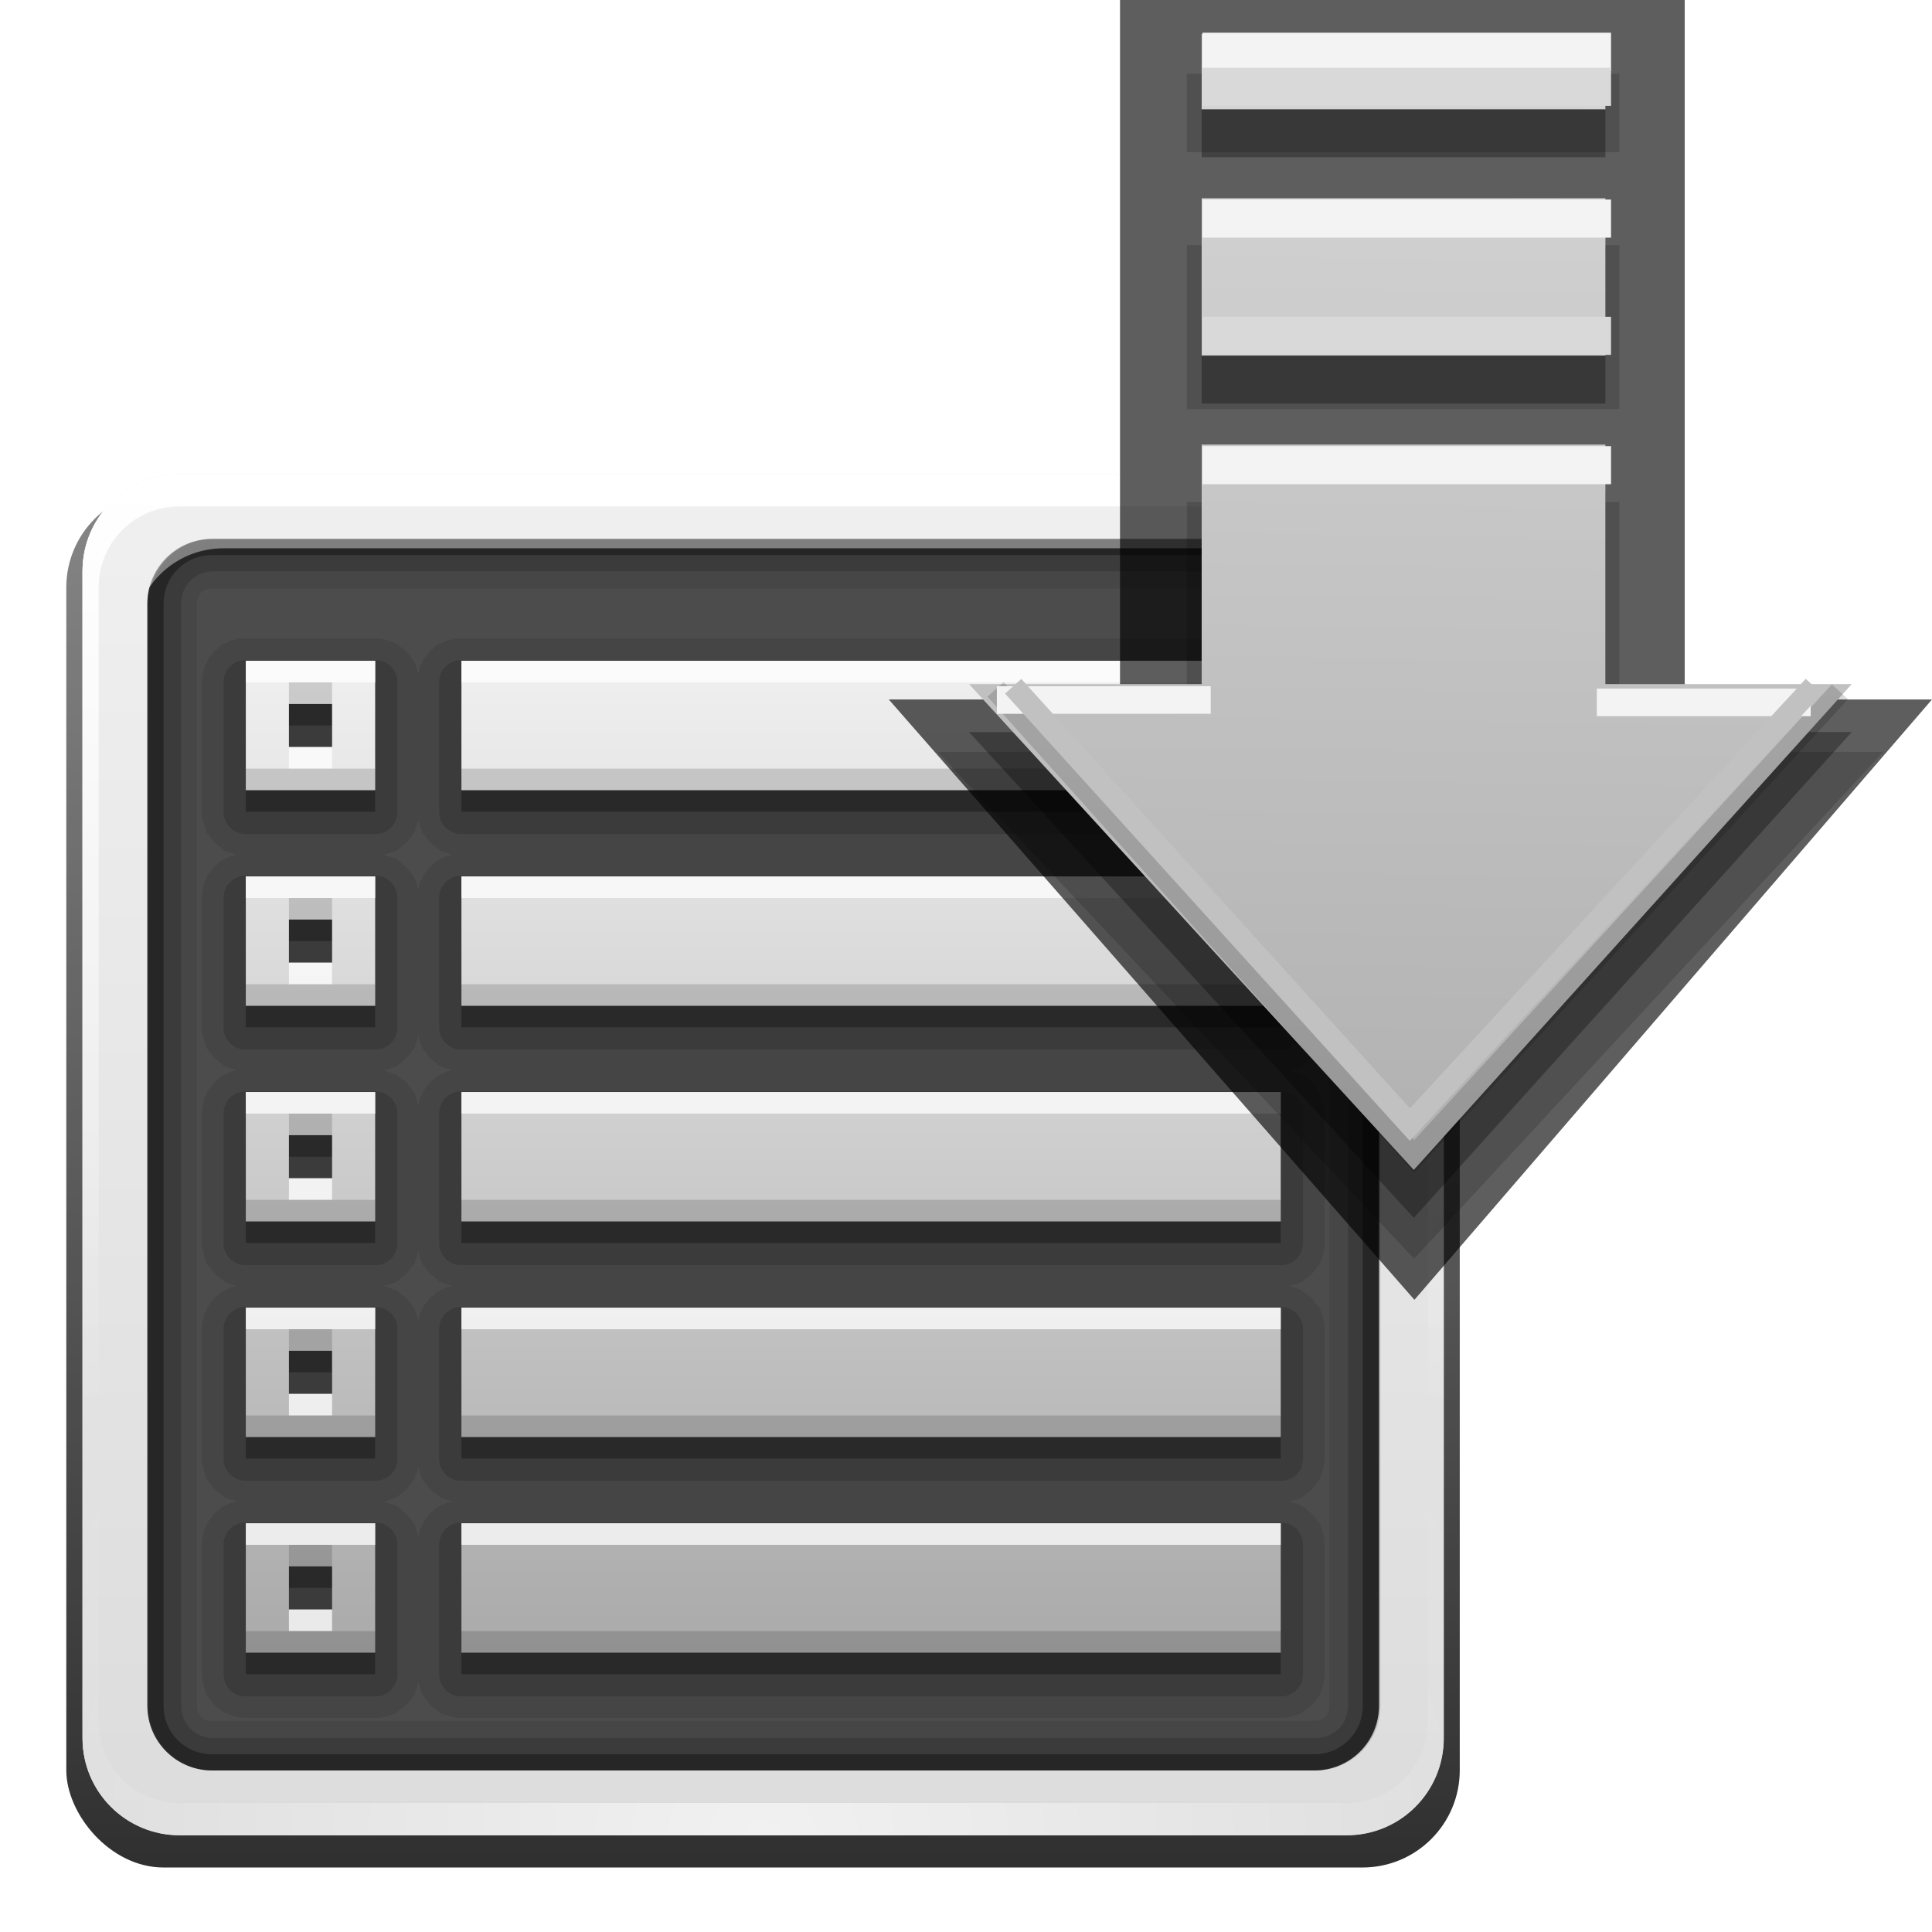 <?xml version="1.0" encoding="UTF-8" standalone="no"?>
<!-- Generator: Adobe Illustrator 12.0.0, SVG Export Plug-In . SVG Version: 6.00 Build 51448)  -->

<svg
   xmlns:dc="http://purl.org/dc/elements/1.1/"
   xmlns:cc="http://creativecommons.org/ns#"
   xmlns:rdf="http://www.w3.org/1999/02/22-rdf-syntax-ns#"
   xmlns:svg="http://www.w3.org/2000/svg"
   xmlns="http://www.w3.org/2000/svg"
   xmlns:xlink="http://www.w3.org/1999/xlink"
   xmlns:sodipodi="http://sodipodi.sourceforge.net/DTD/sodipodi-0.dtd"
   xmlns:inkscape="http://www.inkscape.org/namespaces/inkscape"
   version="1.1"
   id="Í_xBC__xB2_ã_x5F_1"
   width="78"
   height="78"
   viewBox="0 0 78 78"
   style="overflow:visible"
   xml:space="preserve"
   inkscape:version="0.47 r22583"
   sodipodi:docname="options-hide.svg"
   inkscape:export-filename="/home/francesco/neo_freerunner/qtmoko/faenqomod/svg/options-hide.png"
   inkscape:export-xdpi="90"
   inkscape:export-ydpi="90"><defs
   id="defs42"><linearGradient
     id="linearGradient4088"><stop
       style="stop-color:#d6d6d6;stop-opacity:1;"
       offset="0"
       id="stop4090" /><stop
       style="stop-color:#b1b1b1;stop-opacity:1;"
       offset="1"
       id="stop4092" /></linearGradient><inkscape:perspective
     sodipodi:type="inkscape:persp3d"
     inkscape:vp_x="0 : 8.7674999 : 1"
     inkscape:vp_y="0 : 1000 : 0"
     inkscape:vp_z="15.207 : 8.7674999 : 1"
     inkscape:persp3d-origin="7.6034999 : 5.8449999 : 1"
     id="perspective46" /><linearGradient
     gradientUnits="userSpaceOnUse"
     xlink:href="#linearGradient4081"
     id="linearGradient3818"
     y2="23.729"
     x2="49"
     y1="70"
     x1="49" /><linearGradient
     id="linearGradient4081"><stop
       offset="0"
       style="stop-color:#aaaaaa;stop-opacity:1"
       id="stop4083" /><stop
       offset="1"
       style="stop-color:#f0f0f0;stop-opacity:1"
       id="stop4085" /></linearGradient><filter
     id="filter3657"
     color-interpolation-filters="sRGB"><feGaussianBlur
       stdDeviation="1.14"
       id="feGaussianBlur3659" /></filter><clipPath
     id="clipPath3649"><rect
       style="fill:#ffffff;fill-opacity:1;fill-rule:nonzero;stroke:none"
       id="rect3651"
       y="10"
       x="10"
       ry="4"
       rx="4"
       height="76"
       width="76" /></clipPath><linearGradient
     gradientUnits="userSpaceOnUse"
     xlink:href="#linearGradient3637"
     id="linearGradient3643"
     y2="90.015"
     x2="44.512"
     y1="6"
     x1="44.512" /><clipPath
     id="clipPath3625"><path
       style="fill:#ffffff;fill-opacity:1;stroke:none"
       id="path3627"
       inkscape:connector-curvature="0"
       d="M 0,0 0,96 96,96 96,0 0,0 z m 12,6 72,0 c 3.324,0 6,2.676 6,6 l 0,72 c 0,3.324 -2.676,6 -6,6 L 12,90 C 8.676,90 6,87.324 6,84 L 6,12 C 6,8.676 8.676,6 12,6 z" /></clipPath><linearGradient
     gradientTransform="translate(0,100)"
     gradientUnits="userSpaceOnUse"
     xlink:href="#linearGradient3700"
     id="linearGradient2843"
     y2="5.988"
     x2="48"
     y1="90"
     x1="48" /><radialGradient
     gradientTransform="matrix(1.157,0,0,0.996,-7.551,0.197)"
     gradientUnits="userSpaceOnUse"
     xlink:href="#linearGradient3737"
     id="radialGradient3619"
     fy="90.172"
     fx="48"
     r="42"
     cy="90.172"
     cx="48" /><linearGradient
     gradientUnits="userSpaceOnUse"
     xlink:href="#linearGradient3737"
     id="linearGradient3188"
     y2="63.893"
     x2="36.357"
     y1="6"
     x1="36.357" /><filter
     id="filter3174"
     color-interpolation-filters="sRGB"><feGaussianBlur
       stdDeviation="1.71"
       id="feGaussianBlur3176" /></filter><linearGradient
     id="linearGradient3700"><stop
       offset="0"
       style="stop-color:#2276c5;stop-opacity:1"
       id="stop3702" /><stop
       offset="1"
       style="stop-color:#68baf4;stop-opacity:1"
       id="stop3704" /></linearGradient><linearGradient
     id="linearGradient3737"><stop
       offset="0"
       style="stop-color:#ffffff;stop-opacity:1"
       id="stop3739" /><stop
       offset="1"
       style="stop-color:#ffffff;stop-opacity:0"
       id="stop3741" /></linearGradient><linearGradient
     gradientTransform="scale(1.006,0.994)"
     gradientUnits="userSpaceOnUse"
     id="ButtonShadow"
     y2="7.017"
     x2="45.448"
     y1="92.54"
     x1="45.448"><stop
       offset="0"
       style="stop-color:#000000;stop-opacity:1"
       id="stop3750" /><stop
       offset="1"
       style="stop-color:#000000;stop-opacity:0.588"
       id="stop3752" /></linearGradient><linearGradient
     id="linearGradient3637"><stop
       offset="0"
       style="stop-color:#f0f0f0;stop-opacity:1"
       id="stop3639" /><stop
       offset="1"
       style="stop-color:#dcdcdc;stop-opacity:1"
       id="stop3641" /></linearGradient><inkscape:perspective
     id="perspective2905"
     inkscape:persp3d-origin="48 : 32 : 1"
     inkscape:vp_z="96 : 48 : 1"
     inkscape:vp_y="0 : 1000 : 0"
     inkscape:vp_x="0 : 48 : 1"
     sodipodi:type="inkscape:persp3d" /><linearGradient
     gradientTransform="matrix(2.219,0,0,2.609,4.656,19.194)"
     gradientUnits="userSpaceOnUse"
     xlink:href="#linearGradient4081-7"
     id="linearGradient2862"
     y2="1.842"
     x2="19.53"
     y1="20.237"
     x1="19.53" /><linearGradient
     id="linearGradient4081-7"><stop
       offset="0"
       style="stop-color:#aaaaaa;stop-opacity:1"
       id="stop4083-2" /><stop
       offset="1"
       style="stop-color:#f0f0f0;stop-opacity:1"
       id="stop4085-8" /></linearGradient><filter
     id="filter3657-9"
     color-interpolation-filters="sRGB"><feGaussianBlur
       stdDeviation="1.14"
       id="feGaussianBlur3659-8" /></filter><clipPath
     id="clipPath3649-5"><rect
       style="fill:#ffffff;fill-opacity:1;fill-rule:nonzero;stroke:none"
       id="rect3651-6"
       y="10"
       x="10"
       ry="4"
       rx="4"
       height="76"
       width="76" /></clipPath><linearGradient
     gradientUnits="userSpaceOnUse"
     xlink:href="#linearGradient3637-9"
     id="linearGradient3643-7"
     y2="90.015"
     x2="44.512"
     y1="6"
     x1="44.512" /><clipPath
     id="clipPath3625-2"><path
       style="fill:#ffffff;fill-opacity:1;stroke:none"
       id="path3627-6"
       inkscape:connector-curvature="0"
       d="M 0,0 0,96 96,96 96,0 0,0 z m 12,6 72,0 c 3.324,0 6,2.676 6,6 l 0,72 c 0,3.324 -2.676,6 -6,6 L 12,90 C 8.676,90 6,87.324 6,84 L 6,12 C 6,8.676 8.676,6 12,6 z" /></clipPath><linearGradient
     gradientTransform="translate(0,100)"
     gradientUnits="userSpaceOnUse"
     xlink:href="#linearGradient3700-5"
     id="linearGradient2843-6"
     y2="5.988"
     x2="48"
     y1="90"
     x1="48" /><radialGradient
     gradientTransform="matrix(1.157,0,0,0.996,-7.551,0.197)"
     gradientUnits="userSpaceOnUse"
     xlink:href="#linearGradient3737-3"
     id="radialGradient3619-4"
     fy="90.172"
     fx="48"
     r="42"
     cy="90.172"
     cx="48" /><linearGradient
     gradientUnits="userSpaceOnUse"
     xlink:href="#linearGradient3737-3"
     id="linearGradient3188-0"
     y2="63.893"
     x2="36.357"
     y1="6"
     x1="36.357" /><filter
     id="filter3174-4"
     color-interpolation-filters="sRGB"><feGaussianBlur
       stdDeviation="1.71"
       id="feGaussianBlur3176-0" /></filter><linearGradient
     id="linearGradient3700-5"><stop
       offset="0"
       style="stop-color:#2276c5;stop-opacity:1"
       id="stop3702-6" /><stop
       offset="1"
       style="stop-color:#68baf4;stop-opacity:1"
       id="stop3704-6" /></linearGradient><linearGradient
     id="linearGradient3737-3"><stop
       offset="0"
       style="stop-color:#ffffff;stop-opacity:1"
       id="stop3739-8" /><stop
       offset="1"
       style="stop-color:#ffffff;stop-opacity:0"
       id="stop3741-0" /></linearGradient><linearGradient
     gradientTransform="scale(1.006,0.994)"
     gradientUnits="userSpaceOnUse"
     id="ButtonShadow-6"
     y2="7.017"
     x2="45.448"
     y1="92.54"
     x1="45.448"><stop
       offset="0"
       style="stop-color:#000000;stop-opacity:1"
       id="stop3750-9" /><stop
       offset="1"
       style="stop-color:#000000;stop-opacity:0.588"
       id="stop3752-3" /></linearGradient><linearGradient
     id="linearGradient3637-9"><stop
       offset="0"
       style="stop-color:#f0f0f0;stop-opacity:1"
       id="stop3639-1" /><stop
       offset="1"
       style="stop-color:#dcdcdc;stop-opacity:1"
       id="stop3641-9" /></linearGradient><inkscape:perspective
     id="perspective3057"
     inkscape:persp3d-origin="48 : 32 : 1"
     inkscape:vp_z="96 : 48 : 1"
     inkscape:vp_y="0 : 1000 : 0"
     inkscape:vp_x="0 : 48 : 1"
     sodipodi:type="inkscape:persp3d" /><linearGradient
     inkscape:collect="always"
     xlink:href="#ButtonShadow-6"
     id="linearGradient3133"
     gradientUnits="userSpaceOnUse"
     gradientTransform="scale(1.006,0.994)"
     x1="45.448"
     y1="92.54"
     x2="45.448"
     y2="7.017" /><linearGradient
     inkscape:collect="always"
     xlink:href="#ButtonShadow-6"
     id="linearGradient3166"
     gradientUnits="userSpaceOnUse"
     gradientTransform="scale(1.006,0.994)"
     x1="45.448"
     y1="92.54"
     x2="45.448"
     y2="7.017" /><linearGradient
     inkscape:collect="always"
     xlink:href="#linearGradient4081-7"
     id="linearGradient3203"
     gradientUnits="userSpaceOnUse"
     gradientTransform="matrix(0.415,0,0,0.489,13.64,26.41)"
     x1="19.53"
     y1="20.237"
     x2="19.53"
     y2="1.842" /><radialGradient
     inkscape:collect="always"
     xlink:href="#linearGradient3737-3"
     id="radialGradient3224"
     gradientUnits="userSpaceOnUse"
     gradientTransform="matrix(0.217,0,0,0.186,11.354,22.853)"
     cx="48"
     cy="90.172"
     fx="48"
     fy="90.172"
     r="42" /><linearGradient
     inkscape:collect="always"
     xlink:href="#linearGradient3737-3"
     id="linearGradient3227"
     gradientUnits="userSpaceOnUse"
     x1="36.357"
     y1="6"
     x2="36.357"
     y2="63.893"
     gradientTransform="matrix(0.187,0,0,0.187,12.768,22.816)" /><linearGradient
     inkscape:collect="always"
     xlink:href="#linearGradient3637-9"
     id="linearGradient3230"
     gradientUnits="userSpaceOnUse"
     x1="44.512"
     y1="6"
     x2="44.512"
     y2="90.015"
     gradientTransform="matrix(0.187,0,0,0.187,12.768,22.816)" /><linearGradient
     inkscape:collect="always"
     xlink:href="#ButtonShadow-6"
     id="linearGradient3234"
     gradientUnits="userSpaceOnUse"
     gradientTransform="scale(1.006,0.994)"
     x1="45.448"
     y1="92.54"
     x2="45.448"
     y2="7.017" /><linearGradient
     inkscape:collect="always"
     xlink:href="#ButtonShadow-6"
     id="linearGradient3237"
     gradientUnits="userSpaceOnUse"
     gradientTransform="scale(1.006,0.994)"
     x1="45.448"
     y1="92.54"
     x2="45.448"
     y2="7.017" /><linearGradient
     inkscape:collect="always"
     xlink:href="#ButtonShadow"
     id="linearGradient3241"
     gradientUnits="userSpaceOnUse"
     gradientTransform="scale(1.006,0.994)"
     x1="45.448"
     y1="92.54"
     x2="45.448"
     y2="7.017" /><linearGradient
     inkscape:collect="always"
     xlink:href="#linearGradient4081-7"
     id="linearGradient3251"
     gradientUnits="userSpaceOnUse"
     gradientTransform="matrix(0.415,0,0,0.489,13.64,26.41)"
     x1="19.53"
     y1="20.237"
     x2="19.53"
     y2="1.842" /><inkscape:perspective
     id="perspective4074"
     inkscape:persp3d-origin="0.5 : 0.33333333 : 1"
     inkscape:vp_z="1 : 0.5 : 1"
     inkscape:vp_y="0 : 1000 : 0"
     inkscape:vp_x="0 : 0.5 : 1"
     sodipodi:type="inkscape:persp3d" /><linearGradient
     inkscape:collect="always"
     xlink:href="#linearGradient4088"
     id="linearGradient4094"
     x1="38.846"
     y1="17.156"
     x2="38.769"
     y2="22.344"
     gradientUnits="userSpaceOnUse" /><inkscape:perspective
     id="perspective4112"
     inkscape:persp3d-origin="0.5 : 0.33333333 : 1"
     inkscape:vp_z="1 : 0.5 : 1"
     inkscape:vp_y="0 : 1000 : 0"
     inkscape:vp_x="0 : 0.5 : 1"
     sodipodi:type="inkscape:persp3d" /><linearGradient
     id="linearGradient4088-3"><stop
       style="stop-color:#d6d6d6;stop-opacity:1;"
       offset="0"
       id="stop4090-1" /><stop
       style="stop-color:#b1b1b1;stop-opacity:1;"
       offset="1"
       id="stop4092-2" /></linearGradient><linearGradient
     inkscape:collect="always"
     xlink:href="#linearGradient4088-3"
     id="linearGradient4094-8"
     x1="38.846"
     y1="17.156"
     x2="38.769"
     y2="22.344"
     gradientUnits="userSpaceOnUse" /><linearGradient
     id="linearGradient4121"><stop
       style="stop-color:#d6d6d6;stop-opacity:1;"
       offset="0"
       id="stop4123" /><stop
       style="stop-color:#b1b1b1;stop-opacity:1;"
       offset="1"
       id="stop4125" /></linearGradient><inkscape:perspective
     id="perspective4168"
     inkscape:persp3d-origin="0.5 : 0.33333333 : 1"
     inkscape:vp_z="1 : 0.5 : 1"
     inkscape:vp_y="0 : 1000 : 0"
     inkscape:vp_x="0 : 0.5 : 1"
     sodipodi:type="inkscape:persp3d" /><linearGradient
     id="linearGradient4088-5"><stop
       style="stop-color:#d6d6d6;stop-opacity:1;"
       offset="0"
       id="stop4090-16" /><stop
       style="stop-color:#b1b1b1;stop-opacity:1;"
       offset="1"
       id="stop4092-7" /></linearGradient><linearGradient
     inkscape:collect="always"
     xlink:href="#linearGradient4088-5"
     id="linearGradient4094-9"
     x1="38.846"
     y1="17.156"
     x2="38.769"
     y2="22.344"
     gradientUnits="userSpaceOnUse" /><linearGradient
     id="linearGradient4177"><stop
       style="stop-color:#d6d6d6;stop-opacity:1;"
       offset="0"
       id="stop4179" /><stop
       style="stop-color:#b1b1b1;stop-opacity:1;"
       offset="1"
       id="stop4181" /></linearGradient><inkscape:perspective
     id="perspective4224"
     inkscape:persp3d-origin="0.5 : 0.33333333 : 1"
     inkscape:vp_z="1 : 0.5 : 1"
     inkscape:vp_y="0 : 1000 : 0"
     inkscape:vp_x="0 : 0.5 : 1"
     sodipodi:type="inkscape:persp3d" /><linearGradient
     id="linearGradient4088-5-4"><stop
       style="stop-color:#d6d6d6;stop-opacity:1;"
       offset="0"
       id="stop4090-16-1" /><stop
       style="stop-color:#b1b1b1;stop-opacity:1;"
       offset="1"
       id="stop4092-7-6" /></linearGradient><linearGradient
     gradientTransform="translate(-1.18e-6,-9.595)"
     y2="22.344"
     x2="38.769"
     y1="17.156"
     x1="38.846"
     gradientUnits="userSpaceOnUse"
     id="linearGradient4185-2"
     xlink:href="#linearGradient4088-5-4"
     inkscape:collect="always" /><linearGradient
     id="linearGradient4233"><stop
       style="stop-color:#d6d6d6;stop-opacity:1;"
       offset="0"
       id="stop4235" /><stop
       style="stop-color:#b1b1b1;stop-opacity:1;"
       offset="1"
       id="stop4237" /></linearGradient><inkscape:perspective
     id="perspective4292"
     inkscape:persp3d-origin="0.5 : 0.33333333 : 1"
     inkscape:vp_z="1 : 0.5 : 1"
     inkscape:vp_y="0 : 1000 : 0"
     inkscape:vp_x="0 : 0.5 : 1"
     sodipodi:type="inkscape:persp3d" /><linearGradient
     id="linearGradient4088-5-4-8"><stop
       style="stop-color:#d6d6d6;stop-opacity:1;"
       offset="0"
       id="stop4090-16-1-6" /><stop
       style="stop-color:#b1b1b1;stop-opacity:1;"
       offset="1"
       id="stop4092-7-6-8" /></linearGradient><linearGradient
     y2="22.344"
     x2="38.769"
     y1="17.156"
     x1="38.846"
     gradientTransform="translate(-2.07e-6,-15.388)"
     gradientUnits="userSpaceOnUse"
     id="linearGradient4241-3"
     xlink:href="#linearGradient4088-5-4-8"
     inkscape:collect="always" /><linearGradient
     id="linearGradient4301"><stop
       style="stop-color:#d6d6d6;stop-opacity:1;"
       offset="0"
       id="stop4303" /><stop
       style="stop-color:#b1b1b1;stop-opacity:1;"
       offset="1"
       id="stop4305" /></linearGradient><inkscape:perspective
     id="perspective4362"
     inkscape:persp3d-origin="0.5 : 0.33333333 : 1"
     inkscape:vp_z="1 : 0.5 : 1"
     inkscape:vp_y="0 : 1000 : 0"
     inkscape:vp_x="0 : 0.5 : 1"
     sodipodi:type="inkscape:persp3d" /><inkscape:perspective
     id="perspective4389"
     inkscape:persp3d-origin="0.5 : 0.33333333 : 1"
     inkscape:vp_z="1 : 0.5 : 1"
     inkscape:vp_y="0 : 1000 : 0"
     inkscape:vp_x="0 : 0.5 : 1"
     sodipodi:type="inkscape:persp3d" /><inkscape:perspective
     id="perspective4413"
     inkscape:persp3d-origin="0.5 : 0.33333333 : 1"
     inkscape:vp_z="1 : 0.5 : 1"
     inkscape:vp_y="0 : 1000 : 0"
     inkscape:vp_x="0 : 0.5 : 1"
     sodipodi:type="inkscape:persp3d" /><inkscape:perspective
     id="perspective4413-5"
     inkscape:persp3d-origin="0.5 : 0.33333333 : 1"
     inkscape:vp_z="1 : 0.5 : 1"
     inkscape:vp_y="0 : 1000 : 0"
     inkscape:vp_x="0 : 0.5 : 1"
     sodipodi:type="inkscape:persp3d" /><inkscape:perspective
     id="perspective4444"
     inkscape:persp3d-origin="0.5 : 0.33333333 : 1"
     inkscape:vp_z="1 : 0.5 : 1"
     inkscape:vp_y="0 : 1000 : 0"
     inkscape:vp_x="0 : 0.5 : 1"
     sodipodi:type="inkscape:persp3d" /><inkscape:perspective
     id="perspective4488"
     inkscape:persp3d-origin="0.5 : 0.33333333 : 1"
     inkscape:vp_z="1 : 0.5 : 1"
     inkscape:vp_y="0 : 1000 : 0"
     inkscape:vp_x="0 : 0.5 : 1"
     sodipodi:type="inkscape:persp3d" /><inkscape:perspective
     id="perspective4510"
     inkscape:persp3d-origin="0.5 : 0.33333333 : 1"
     inkscape:vp_z="1 : 0.5 : 1"
     inkscape:vp_y="0 : 1000 : 0"
     inkscape:vp_x="0 : 0.5 : 1"
     sodipodi:type="inkscape:persp3d" /><inkscape:perspective
     id="perspective4532"
     inkscape:persp3d-origin="0.5 : 0.33333333 : 1"
     inkscape:vp_z="1 : 0.5 : 1"
     inkscape:vp_y="0 : 1000 : 0"
     inkscape:vp_x="0 : 0.5 : 1"
     sodipodi:type="inkscape:persp3d" /><inkscape:perspective
     id="perspective4557"
     inkscape:persp3d-origin="0.5 : 0.33333333 : 1"
     inkscape:vp_z="1 : 0.5 : 1"
     inkscape:vp_y="0 : 1000 : 0"
     inkscape:vp_x="0 : 0.5 : 1"
     sodipodi:type="inkscape:persp3d" /><inkscape:perspective
     id="perspective4594"
     inkscape:persp3d-origin="0.5 : 0.33333333 : 1"
     inkscape:vp_z="1 : 0.5 : 1"
     inkscape:vp_y="0 : 1000 : 0"
     inkscape:vp_x="0 : 0.5 : 1"
     sodipodi:type="inkscape:persp3d" /><linearGradient
     id="linearGradient4088-2"><stop
       style="stop-color:#d6d6d6;stop-opacity:1;"
       offset="0"
       id="stop4090-5" /><stop
       style="stop-color:#b1b1b1;stop-opacity:1;"
       offset="1"
       id="stop4092-24" /></linearGradient><linearGradient
     inkscape:collect="always"
     xlink:href="#ButtonShadow"
     id="linearGradient4685"
     gradientUnits="userSpaceOnUse"
     gradientTransform="scale(1.006,0.994)"
     x1="45.448"
     y1="92.54"
     x2="45.448"
     y2="7.017" /><linearGradient
     inkscape:collect="always"
     xlink:href="#ButtonShadow"
     id="linearGradient4712"
     gradientUnits="userSpaceOnUse"
     gradientTransform="scale(1.006,0.994)"
     x1="45.448"
     y1="92.54"
     x2="45.448"
     y2="7.017" /><linearGradient
     inkscape:collect="always"
     xlink:href="#linearGradient3637"
     id="linearGradient4714"
     gradientUnits="userSpaceOnUse"
     gradientTransform="matrix(0.187,0,0,0.187,-9.468,22.523)"
     x1="44.512"
     y1="6"
     x2="44.512"
     y2="90.015" /><linearGradient
     inkscape:collect="always"
     xlink:href="#linearGradient3737"
     id="linearGradient4716"
     gradientUnits="userSpaceOnUse"
     gradientTransform="matrix(0.187,0,0,0.187,-9.468,22.523)"
     x1="36.357"
     y1="6"
     x2="36.357"
     y2="63.893" /><radialGradient
     inkscape:collect="always"
     xlink:href="#linearGradient3737"
     id="radialGradient4718"
     gradientUnits="userSpaceOnUse"
     gradientTransform="matrix(0.217,0,0,0.186,-10.882,22.559)"
     cx="48"
     cy="90.172"
     fx="48"
     fy="90.172"
     r="42" /><linearGradient
     inkscape:collect="always"
     xlink:href="#linearGradient4081"
     id="linearGradient4720"
     gradientUnits="userSpaceOnUse"
     x1="49"
     y1="70"
     x2="49"
     y2="23.729" /><linearGradient
     inkscape:collect="always"
     xlink:href="#ButtonShadow"
     id="linearGradient3001"
     gradientUnits="userSpaceOnUse"
     gradientTransform="scale(1.006,0.994)"
     x1="45.448"
     y1="92.54"
     x2="45.448"
     y2="7.017" /><linearGradient
     inkscape:collect="always"
     xlink:href="#linearGradient3637"
     id="linearGradient3003"
     gradientUnits="userSpaceOnUse"
     gradientTransform="matrix(0.187,0,0,0.187,-9.468,22.523)"
     x1="44.512"
     y1="6"
     x2="44.512"
     y2="90.015" /><linearGradient
     inkscape:collect="always"
     xlink:href="#linearGradient3737"
     id="linearGradient3005"
     gradientUnits="userSpaceOnUse"
     gradientTransform="matrix(0.187,0,0,0.187,-9.468,22.523)"
     x1="36.357"
     y1="6"
     x2="36.357"
     y2="63.893" /><radialGradient
     inkscape:collect="always"
     xlink:href="#linearGradient3737"
     id="radialGradient3007"
     gradientUnits="userSpaceOnUse"
     gradientTransform="matrix(0.217,0,0,0.186,-10.882,22.559)"
     cx="48"
     cy="90.172"
     fx="48"
     fy="90.172"
     r="42" /><linearGradient
     inkscape:collect="always"
     xlink:href="#linearGradient4081"
     id="linearGradient3009"
     gradientUnits="userSpaceOnUse"
     x1="49"
     y1="70"
     x2="49"
     y2="23.729" /><linearGradient
     inkscape:collect="always"
     xlink:href="#linearGradient4088"
     id="linearGradient3011"
     gradientUnits="userSpaceOnUse"
     x1="38.846"
     y1="17.156"
     x2="38.769"
     y2="22.344" /><linearGradient
     inkscape:collect="always"
     xlink:href="#ButtonShadow"
     id="linearGradient3006"
     gradientUnits="userSpaceOnUse"
     gradientTransform="scale(1.006,0.994)"
     x1="45.448"
     y1="92.54"
     x2="45.448"
     y2="7.017" /><linearGradient
     inkscape:collect="always"
     xlink:href="#linearGradient3637"
     id="linearGradient3008"
     gradientUnits="userSpaceOnUse"
     gradientTransform="matrix(0.187,0,0,0.187,-9.468,22.523)"
     x1="44.512"
     y1="6"
     x2="44.512"
     y2="90.015" /><linearGradient
     inkscape:collect="always"
     xlink:href="#linearGradient3737"
     id="linearGradient3010"
     gradientUnits="userSpaceOnUse"
     gradientTransform="matrix(0.187,0,0,0.187,-9.468,22.523)"
     x1="36.357"
     y1="6"
     x2="36.357"
     y2="63.893" /><radialGradient
     inkscape:collect="always"
     xlink:href="#linearGradient3737"
     id="radialGradient3012"
     gradientUnits="userSpaceOnUse"
     gradientTransform="matrix(0.217,0,0,0.186,-10.882,22.559)"
     cx="48"
     cy="90.172"
     fx="48"
     fy="90.172"
     r="42" /><linearGradient
     inkscape:collect="always"
     xlink:href="#linearGradient4081"
     id="linearGradient3014"
     gradientUnits="userSpaceOnUse"
     x1="49"
     y1="70"
     x2="49"
     y2="23.729" /><linearGradient
     inkscape:collect="always"
     xlink:href="#linearGradient4088"
     id="linearGradient3016"
     gradientUnits="userSpaceOnUse"
     x1="38.846"
     y1="17.156"
     x2="38.769"
     y2="22.344" /><linearGradient
     inkscape:collect="always"
     xlink:href="#ButtonShadow"
     id="linearGradient3013"
     gradientUnits="userSpaceOnUse"
     gradientTransform="scale(1.006,0.994)"
     x1="45.448"
     y1="92.54"
     x2="45.448"
     y2="7.017" /><linearGradient
     inkscape:collect="always"
     xlink:href="#linearGradient3637"
     id="linearGradient3015"
     gradientUnits="userSpaceOnUse"
     gradientTransform="matrix(0.187,0,0,0.187,-9.468,22.523)"
     x1="44.512"
     y1="6"
     x2="44.512"
     y2="90.015" /><linearGradient
     inkscape:collect="always"
     xlink:href="#linearGradient3737"
     id="linearGradient3017"
     gradientUnits="userSpaceOnUse"
     gradientTransform="matrix(0.187,0,0,0.187,-9.468,22.523)"
     x1="36.357"
     y1="6"
     x2="36.357"
     y2="63.893" /><radialGradient
     inkscape:collect="always"
     xlink:href="#linearGradient3737"
     id="radialGradient3019"
     gradientUnits="userSpaceOnUse"
     gradientTransform="matrix(0.217,0,0,0.186,-10.882,22.559)"
     cx="48"
     cy="90.172"
     fx="48"
     fy="90.172"
     r="42" /><linearGradient
     inkscape:collect="always"
     xlink:href="#linearGradient4081"
     id="linearGradient3021"
     gradientUnits="userSpaceOnUse"
     x1="49"
     y1="70"
     x2="49"
     y2="23.729" /><linearGradient
     inkscape:collect="always"
     xlink:href="#linearGradient4088"
     id="linearGradient3023"
     gradientUnits="userSpaceOnUse"
     x1="38.846"
     y1="17.156"
     x2="38.769"
     y2="22.344" /><linearGradient
     inkscape:collect="always"
     xlink:href="#ButtonShadow"
     id="linearGradient3020"
     gradientUnits="userSpaceOnUse"
     gradientTransform="scale(1.006,0.994)"
     x1="45.448"
     y1="92.54"
     x2="45.448"
     y2="7.017" /><linearGradient
     inkscape:collect="always"
     xlink:href="#ButtonShadow"
     id="linearGradient3031"
     gradientUnits="userSpaceOnUse"
     gradientTransform="scale(1.006,0.994)"
     x1="45.448"
     y1="92.54"
     x2="45.448"
     y2="7.017" /><linearGradient
     inkscape:collect="always"
     xlink:href="#ButtonShadow"
     id="linearGradient3064"
     gradientUnits="userSpaceOnUse"
     gradientTransform="scale(1.006,0.994)"
     x1="45.448"
     y1="92.54"
     x2="45.448"
     y2="7.017" /><linearGradient
     inkscape:collect="always"
     xlink:href="#ButtonShadow"
     id="linearGradient3090"
     gradientUnits="userSpaceOnUse"
     gradientTransform="scale(1.006,0.994)"
     x1="45.448"
     y1="92.54"
     x2="45.448"
     y2="7.017" /><linearGradient
     inkscape:collect="always"
     xlink:href="#linearGradient3637"
     id="linearGradient3092"
     gradientUnits="userSpaceOnUse"
     gradientTransform="matrix(0.629,0,0,0.629,-75.762,13.107)"
     x1="44.512"
     y1="6"
     x2="44.512"
     y2="90.015" /><linearGradient
     inkscape:collect="always"
     xlink:href="#linearGradient3737"
     id="linearGradient3094"
     gradientUnits="userSpaceOnUse"
     gradientTransform="matrix(0.629,0,0,0.629,-75.762,13.107)"
     x1="36.357"
     y1="6"
     x2="36.357"
     y2="63.893" /><radialGradient
     inkscape:collect="always"
     xlink:href="#linearGradient3737"
     id="radialGradient3096"
     gradientUnits="userSpaceOnUse"
     gradientTransform="matrix(0.728,0,0,0.627,-80.512,13.231)"
     cx="48"
     cy="90.172"
     fx="48"
     fy="90.172"
     r="42" /><linearGradient
     inkscape:collect="always"
     xlink:href="#linearGradient4081"
     id="linearGradient3098"
     gradientUnits="userSpaceOnUse"
     x1="49"
     y1="70"
     x2="49"
     y2="23.729" /><linearGradient
     inkscape:collect="always"
     xlink:href="#linearGradient4088"
     id="linearGradient3914"
     gradientUnits="userSpaceOnUse"
     gradientTransform="matrix(8.841,0,0,-8.841,-248.784,202.775)"
     x1="38.846"
     y1="17.156"
     x2="38.769"
     y2="22.344" /><linearGradient
     y2="-26.244"
     x2="211.252"
     y1="20.654"
     x1="164.495"
     gradientTransform="translate(-270.846,27.238)"
     gradientUnits="userSpaceOnUse"
     id="linearGradient3757"
     xlink:href="#linearGradient3691"
     inkscape:collect="always" /><filter
     id="filter3749"
     inkscape:collect="always"><feGaussianBlur
       id="feGaussianBlur3751"
       stdDeviation="1.072"
       inkscape:collect="always" /></filter><linearGradient
     id="linearGradient3691-1"><stop
       id="stop3693-4"
       offset="0"
       style="stop-color:#b9b9b9;stop-opacity:1;" /><stop
       id="stop3695-5"
       offset="1"
       style="stop-color:#eeeeee;stop-opacity:1;" /></linearGradient><linearGradient
     gradientTransform="translate(-231.232,56.898)"
     gradientUnits="userSpaceOnUse"
     y2="-26.244"
     x2="211.252"
     y1="20.654"
     x1="164.495"
     id="linearGradient3697-0"
     xlink:href="#linearGradient3691-1"
     inkscape:collect="always" /><inkscape:perspective
     sodipodi:type="inkscape:persp3d"
     inkscape:vp_x="0 : 0.5 : 1"
     inkscape:vp_y="0 : 1000 : 0"
     inkscape:vp_z="1 : 0.5 : 1"
     inkscape:persp3d-origin="0.5 : 0.33333333 : 1"
     id="perspective3707" /><linearGradient
     gradientTransform="translate(-270.846,27.238)"
     gradientUnits="userSpaceOnUse"
     y2="-26.244"
     x2="211.252"
     y1="20.654"
     x1="164.495"
     id="linearGradient3697"
     xlink:href="#linearGradient3691"
     inkscape:collect="always" /><linearGradient
     y2="90.015"
     x2="44.512"
     y1="6"
     x1="44.512"
     gradientUnits="userSpaceOnUse"
     id="linearGradient2913"
     xlink:href="#linearGradient3637-6"
     inkscape:collect="always" /><linearGradient
     y2="63.893"
     x2="36.357"
     y1="6"
     x1="36.357"
     gradientUnits="userSpaceOnUse"
     id="linearGradient2910"
     xlink:href="#linearGradient3737-7"
     inkscape:collect="always" /><radialGradient
     r="42"
     fy="90.172"
     fx="48"
     cy="90.172"
     cx="48"
     gradientTransform="matrix(1.157,0,0,0.996,-7.551,0.197)"
     gradientUnits="userSpaceOnUse"
     id="radialGradient2907"
     xlink:href="#linearGradient3737-7"
     inkscape:collect="always" /><linearGradient
     y2="5.988"
     x2="48"
     y1="90"
     x1="48"
     gradientTransform="translate(0,100)"
     gradientUnits="userSpaceOnUse"
     id="linearGradient2904"
     xlink:href="#linearGradient3700-2"
     inkscape:collect="always" /><linearGradient
     y2="5.988"
     x2="48"
     y1="90"
     x1="48"
     gradientTransform="translate(0,100)"
     gradientUnits="userSpaceOnUse"
     id="linearGradient2897"
     xlink:href="#linearGradient3700-2"
     inkscape:collect="always" /><radialGradient
     r="42"
     fy="90.172"
     fx="48"
     cy="90.172"
     cx="48"
     gradientTransform="matrix(1.157,0,0,0.996,-7.551,0.197)"
     gradientUnits="userSpaceOnUse"
     id="radialGradient2895"
     xlink:href="#linearGradient3737-7"
     inkscape:collect="always" /><linearGradient
     y2="63.893"
     x2="36.357"
     y1="6"
     x1="36.357"
     gradientUnits="userSpaceOnUse"
     id="linearGradient2893"
     xlink:href="#linearGradient3737-7"
     inkscape:collect="always" /><linearGradient
     y2="90.015"
     x2="44.512"
     y1="6"
     x1="44.512"
     gradientUnits="userSpaceOnUse"
     id="linearGradient2891"
     xlink:href="#linearGradient3637-6"
     inkscape:collect="always" /><inkscape:perspective
     sodipodi:type="inkscape:persp3d"
     inkscape:vp_x="0 : 0.5 : 1"
     inkscape:vp_y="0 : 1000 : 0"
     inkscape:vp_z="1 : 0.5 : 1"
     inkscape:persp3d-origin="0.5 : 0.33333333 : 1"
     id="perspective2885" /><linearGradient
     gradientUnits="userSpaceOnUse"
     xlink:href="#linearGradient4081-71"
     id="linearGradient3728"
     y2="24"
     x2="56"
     y1="72"
     x1="56" /><linearGradient
     gradientTransform="matrix(0,1,-1,0,183,0)"
     gradientUnits="userSpaceOnUse"
     xlink:href="#StandardGradient-8"
     id="linearGradient2947"
     y2="51.954"
     x2="65.694"
     y1="51.954"
     x1="29.827" /><linearGradient
     gradientTransform="translate(-3,-3)"
     gradientUnits="userSpaceOnUse"
     id="StandardGradient-8"
     y2="16.013"
     x2="11.347"
     y1="6"
     x1="11.347"><stop
       offset="0"
       style="stop-color:#000000;stop-opacity:0.863"
       id="stop3177-6" /><stop
       offset="1"
       style="stop-color:#000000;stop-opacity:0.471"
       id="stop3179-8" /></linearGradient><linearGradient
     gradientTransform="matrix(0,-1,-1,0,36,16)"
     gradientUnits="userSpaceOnUse"
     xlink:href="#linearGradient4081-71"
     id="linearGradient3705"
     y2="51.954"
     x2="65.694"
     y1="51.954"
     x1="29.827" /><linearGradient
     gradientTransform="matrix(0,-1,-1,0,96,16)"
     gradientUnits="userSpaceOnUse"
     xlink:href="#linearGradient4081-71"
     id="linearGradient3034"
     y2="51.954"
     x2="65.694"
     y1="51.954"
     x1="29.827" /><linearGradient
     id="linearGradient4081-71"><stop
       offset="0"
       style="stop-color:#aaaaaa;stop-opacity:1"
       id="stop4083-1" /><stop
       offset="1"
       style="stop-color:#f0f0f0;stop-opacity:1"
       id="stop4085-5" /></linearGradient><filter
     id="filter3657-91"
     color-interpolation-filters="sRGB"><feGaussianBlur
       stdDeviation="1.14"
       id="feGaussianBlur3659-7" /></filter><clipPath
     id="clipPath3649-9"><rect
       style="fill:#ffffff;fill-opacity:1;fill-rule:nonzero;stroke:none"
       id="rect3651-0"
       y="10"
       x="10"
       ry="4"
       rx="4"
       height="76"
       width="76" /></clipPath><linearGradient
     gradientUnits="userSpaceOnUse"
     xlink:href="#linearGradient3637-6"
     id="linearGradient3643-4"
     y2="90.015"
     x2="44.512"
     y1="6"
     x1="44.512" /><clipPath
     id="clipPath3625-5"><path
       style="fill:#ffffff;fill-opacity:1;stroke:none"
       id="path3627-9"
       inkscape:connector-curvature="0"
       d="M 0,0 0,96 96,96 96,0 0,0 z m 12,6 72,0 c 3.324,0 6,2.676 6,6 l 0,72 c 0,3.324 -2.676,6 -6,6 L 12,90 C 8.676,90 6,87.324 6,84 L 6,12 C 6,8.676 8.676,6 12,6 z" /></clipPath><linearGradient
     gradientTransform="translate(0,100)"
     gradientUnits="userSpaceOnUse"
     xlink:href="#linearGradient3700-2"
     id="linearGradient2843-61"
     y2="5.988"
     x2="48"
     y1="90"
     x1="48" /><radialGradient
     gradientTransform="matrix(1.157,0,0,0.996,-7.551,0.197)"
     gradientUnits="userSpaceOnUse"
     xlink:href="#linearGradient3737-7"
     id="radialGradient3619-0"
     fy="90.172"
     fx="48"
     r="42"
     cy="90.172"
     cx="48" /><linearGradient
     gradientUnits="userSpaceOnUse"
     xlink:href="#linearGradient3737-7"
     id="linearGradient3188-1"
     y2="63.893"
     x2="36.357"
     y1="6"
     x1="36.357" /><filter
     id="filter3174-2"
     color-interpolation-filters="sRGB"><feGaussianBlur
       stdDeviation="1.71"
       id="feGaussianBlur3176-6" /></filter><linearGradient
     id="linearGradient3700-2"><stop
       offset="0"
       style="stop-color:#2276c5;stop-opacity:1"
       id="stop3702-7" /><stop
       offset="1"
       style="stop-color:#68baf4;stop-opacity:1"
       id="stop3704-2" /></linearGradient><linearGradient
     id="linearGradient3737-7"><stop
       offset="0"
       style="stop-color:#ffffff;stop-opacity:1"
       id="stop3739-1" /><stop
       offset="1"
       style="stop-color:#ffffff;stop-opacity:0"
       id="stop3741-7" /></linearGradient><linearGradient
     gradientTransform="scale(1.006,0.994)"
     gradientUnits="userSpaceOnUse"
     id="ButtonShadow-0"
     y2="7.017"
     x2="45.448"
     y1="92.54"
     x1="45.448"><stop
       offset="0"
       style="stop-color:#000000;stop-opacity:1"
       id="stop3750-4" /><stop
       offset="1"
       style="stop-color:#000000;stop-opacity:0.588"
       id="stop3752-8" /></linearGradient><linearGradient
     id="linearGradient3637-6"><stop
       offset="0"
       style="stop-color:#f0f0f0;stop-opacity:1"
       id="stop3639-4" /><stop
       offset="1"
       style="stop-color:#dcdcdc;stop-opacity:1"
       id="stop3641-95" /></linearGradient><inkscape:perspective
     id="perspective73"
     inkscape:persp3d-origin="48 : 32 : 1"
     inkscape:vp_z="96 : 48 : 1"
     inkscape:vp_y="0 : 1000 : 0"
     inkscape:vp_x="0 : 48 : 1"
     sodipodi:type="inkscape:persp3d" /><linearGradient
     id="linearGradient3691"><stop
       id="stop3693"
       offset="0"
       style="stop-color:#b9b9b9;stop-opacity:1;" /><stop
       id="stop3695"
       offset="1"
       style="stop-color:#eeeeee;stop-opacity:1;" /></linearGradient><radialGradient
     inkscape:collect="always"
     xlink:href="#linearGradient3737-7"
     id="radialGradient3281"
     gradientUnits="userSpaceOnUse"
     gradientTransform="matrix(1.157,0,0,0.996,-128.977,-34.042)"
     cx="48"
     cy="90.172"
     fx="48"
     fy="90.172"
     r="42" /><linearGradient
     inkscape:collect="always"
     xlink:href="#linearGradient3737-7"
     id="linearGradient3284"
     gradientUnits="userSpaceOnUse"
     x1="36.357"
     y1="6"
     x2="36.357"
     y2="63.893"
     gradientTransform="translate(-121.426,-34.239)" /><linearGradient
     inkscape:collect="always"
     xlink:href="#linearGradient3637-6"
     id="linearGradient3287"
     gradientUnits="userSpaceOnUse"
     x1="44.512"
     y1="6"
     x2="44.512"
     y2="90.015"
     gradientTransform="translate(-121.426,-34.239)" /></defs><sodipodi:namedview
   pagecolor="#ffffff"
   bordercolor="#666666"
   borderopacity="1"
   objecttolerance="10"
   gridtolerance="10"
   guidetolerance="10"
   inkscape:pageopacity="0"
   inkscape:pageshadow="2"
   inkscape:window-width="1366"
   inkscape:window-height="709"
   id="namedview40"
   showgrid="false"
   showguides="true"
   inkscape:guide-bbox="true"
   inkscape:showpageshadow="false"
   borderlayer="true"
   inkscape:zoom="2.8284271"
   inkscape:cx="-6.7810637"
   inkscape:cy="41.217531"
   inkscape:window-x="0"
   inkscape:window-y="25"
   inkscape:window-maximized="1"
   inkscape:current-layer="Í_xBC__xB2_ã_x5F_1" />

<rect
   style="opacity:0.7;fill:#000000;fill-opacity:1;fill-rule:nonzero;stroke:none"
   id="rect2419"
   y="22.136"
   x="5.393"
   ry="3.631"
   rx="3.631"
   height="50.832"
   width="50.832" /><g
   id="g3072"
   transform="matrix(1.04,0,0,1.04,24.218,6.585)"><g
     transform="translate(51.904,-4.811)"
     id="g3054"><g
       id="layer2"
       style="display:inline"
       transform="matrix(0.629,0,0,0.629,-75.762,13.107)"><rect
         width="86"
         height="85"
         rx="6"
         ry="6"
         x="5"
         y="7"
         clip-path="url(#clipPath3625)"
         id="rect3745"
         style="opacity:0.9;fill:url(#linearGradient3090);fill-opacity:1;fill-rule:nonzero;stroke:none;filter:url(#filter3174)" /></g><path
       style="opacity:0.08;fill:#000000;fill-opacity:1;fill-rule:nonzero;stroke:none"
       id="rect3726"
       inkscape:connector-curvature="0"
       d="m -66.954,19.398 c -1.394,0 -2.516,1.122 -2.516,2.516 l 0,42.779 c 0,1.394 1.122,2.516 2.516,2.516 l 42.779,0 c 1.394,0 2.516,-1.122 2.516,-2.516 l 0,-42.779 c 0,-1.394 -1.122,-2.516 -2.516,-2.516 l -42.779,0 z m 0,1.927 42.779,0 c 0.364,0 0.59,0.226 0.59,0.59 l 0,42.779 c 0,0.364 -0.226,0.59 -0.59,0.59 l -42.779,0 c -0.364,0 -0.59,-0.226 -0.59,-0.59 l 0,-42.779 c 0,-0.364 0.226,-0.59 0.59,-0.59 z" /><path
       style="fill:url(#linearGradient3092);fill-opacity:1;fill-rule:nonzero;stroke:none"
       id="rect3629"
       inkscape:connector-curvature="0"
       d="m -68.212,16.881 c -2.091,0 -3.775,1.683 -3.775,3.775 l 0,45.296 c 0,2.091 1.683,3.775 3.775,3.775 l 45.296,0 c 2.091,0 3.775,-1.683 3.775,-3.775 l 0,-45.296 c 0,-2.091 -1.683,-3.775 -3.775,-3.775 l -45.296,0 z m 1.258,2.516 42.779,0 c 1.394,0 2.516,1.122 2.516,2.516 l 0,42.779 c 0,1.394 -1.122,2.516 -2.516,2.516 l -42.779,0 c -1.394,0 -2.516,-1.122 -2.516,-2.516 l 0,-42.779 c 0,-1.394 1.122,-2.516 2.516,-2.516 z" /><path
       style="fill:url(#linearGradient3094);fill-opacity:1;fill-rule:nonzero;stroke:none"
       id="rect3728"
       inkscape:connector-curvature="0"
       d="m -68.212,16.881 c -2.091,0 -3.775,1.683 -3.775,3.775 l 0,1.258 0,42.779 0,1.258 c 0,0.211 0.026,0.409 0.059,0.609 0.031,0.186 0.061,0.376 0.118,0.55 0.006,0.019 0.013,0.04 0.019,0.059 0.062,0.181 0.148,0.344 0.236,0.511 0.091,0.172 0.199,0.337 0.315,0.491 0.116,0.155 0.235,0.298 0.374,0.433 0.277,0.269 0.593,0.512 0.944,0.688 0.175,0.088 0.361,0.155 0.55,0.216 -0.161,-0.063 -0.306,-0.149 -0.452,-0.236 -0.005,-0.003 -0.015,0.003 -0.02,0 -0.02,-0.012 -0.039,-0.027 -0.059,-0.039 -0.076,-0.048 -0.145,-0.103 -0.216,-0.157 -0.067,-0.051 -0.134,-0.101 -0.197,-0.157 -0.112,-0.102 -0.219,-0.217 -0.315,-0.334 -0.068,-0.082 -0.137,-0.167 -0.197,-0.256 -0.016,-0.024 -0.024,-0.054 -0.039,-0.079 -0.041,-0.065 -0.082,-0.129 -0.118,-0.197 -0.064,-0.122 -0.129,-0.262 -0.177,-0.393 -0.005,-0.014 -0.015,-0.026 -0.02,-0.039 -0.02,-0.058 -0.023,-0.118 -0.039,-0.177 -0.019,-0.067 -0.044,-0.128 -0.059,-0.197 -0.046,-0.215 -0.079,-0.439 -0.079,-0.668 l 0,-1.258 0,-42.779 0,-1.258 c 0,-1.75 1.395,-3.146 3.146,-3.146 l 1.258,0 42.779,0 1.258,0 c 1.75,0 3.146,1.395 3.146,3.146 l 0,1.258 0,42.779 0,1.258 c 0,0.229 -0.033,0.454 -0.079,0.668 -0.028,0.13 -0.056,0.25 -0.098,0.374 -0.005,0.014 -0.015,0.026 -0.02,0.039 -0.039,0.109 -0.087,0.231 -0.138,0.334 -0.026,0.052 -0.05,0.107 -0.079,0.157 -0.034,0.061 -0.08,0.118 -0.118,0.177 -0.059,0.089 -0.129,0.174 -0.197,0.256 -0.09,0.11 -0.191,0.218 -0.295,0.315 -0.007,0.006 -0.013,0.013 -0.02,0.02 -0.087,0.079 -0.179,0.147 -0.275,0.216 -0.065,0.046 -0.129,0.096 -0.197,0.138 -0.005,0.003 -0.015,-0.003 -0.02,0 -0.146,0.087 -0.291,0.173 -0.452,0.236 0.19,-0.061 0.375,-0.128 0.55,-0.216 0.35,-0.176 0.667,-0.419 0.944,-0.688 0.138,-0.135 0.258,-0.278 0.374,-0.433 0.116,-0.155 0.224,-0.319 0.315,-0.491 0.088,-0.167 0.174,-0.33 0.236,-0.511 0.007,-0.019 0.013,-0.039 0.02,-0.059 0.057,-0.175 0.087,-0.365 0.118,-0.55 0.033,-0.2 0.059,-0.399 0.059,-0.609 l 0,-1.258 0,-42.779 0,-1.258 c 0,-2.091 -1.683,-3.775 -3.775,-3.775 l -45.296,0 z" /><path
       style="opacity:0.6;fill:url(#radialGradient3096);fill-opacity:1;fill-rule:nonzero;stroke:none"
       id="path3615"
       inkscape:connector-curvature="0"
       d="m -68.212,69.727 c -2.091,0 -3.775,-1.683 -3.775,-3.775 l 0,-1.258 0,-42.779 0,-1.258 c 0,-0.211 0.026,-0.409 0.059,-0.609 0.031,-0.186 0.061,-0.376 0.118,-0.55 0.006,-0.019 0.013,-0.04 0.019,-0.059 0.062,-0.181 0.148,-0.344 0.236,-0.511 0.091,-0.172 0.199,-0.337 0.315,-0.491 0.116,-0.155 0.235,-0.298 0.374,-0.433 0.277,-0.269 0.593,-0.512 0.944,-0.688 0.175,-0.088 0.361,-0.155 0.55,-0.216 -0.161,0.063 -0.306,0.149 -0.452,0.236 -0.005,0.003 -0.015,-0.003 -0.02,0 -0.02,0.012 -0.039,0.027 -0.059,0.039 -0.076,0.048 -0.145,0.103 -0.216,0.157 -0.067,0.051 -0.134,0.101 -0.197,0.157 -0.112,0.102 -0.219,0.217 -0.315,0.334 -0.068,0.082 -0.137,0.167 -0.197,0.256 -0.016,0.024 -0.024,0.054 -0.039,0.079 -0.041,0.065 -0.082,0.129 -0.118,0.197 -0.064,0.122 -0.129,0.262 -0.177,0.393 -0.005,0.014 -0.015,0.026 -0.02,0.039 -0.02,0.058 -0.023,0.118 -0.039,0.177 -0.019,0.067 -0.044,0.128 -0.059,0.197 -0.046,0.215 -0.079,0.439 -0.079,0.668 l 0,1.258 0,42.779 0,1.258 c 0,1.75 1.395,3.146 3.146,3.146 l 1.258,0 42.779,0 1.258,0 c 1.75,0 3.146,-1.395 3.146,-3.146 l 0,-1.258 0,-42.779 0,-1.258 c 0,-0.229 -0.033,-0.454 -0.079,-0.668 -0.028,-0.13 -0.056,-0.25 -0.098,-0.374 -0.005,-0.014 -0.015,-0.026 -0.02,-0.039 -0.039,-0.109 -0.087,-0.231 -0.138,-0.334 -0.026,-0.052 -0.05,-0.107 -0.079,-0.157 -0.034,-0.061 -0.08,-0.118 -0.118,-0.177 -0.059,-0.089 -0.129,-0.174 -0.197,-0.256 -0.09,-0.11 -0.191,-0.218 -0.295,-0.315 -0.007,-0.006 -0.013,-0.013 -0.02,-0.019 -0.087,-0.079 -0.179,-0.147 -0.275,-0.216 -0.065,-0.046 -0.129,-0.096 -0.197,-0.138 -0.005,-0.003 -0.015,0.003 -0.02,0 -0.146,-0.087 -0.291,-0.173 -0.452,-0.236 0.19,0.061 0.375,0.128 0.55,0.216 0.35,0.176 0.667,0.419 0.944,0.688 0.138,0.135 0.258,0.278 0.374,0.433 0.116,0.155 0.224,0.319 0.315,0.491 0.088,0.167 0.174,0.33 0.236,0.511 0.007,0.019 0.013,0.039 0.02,0.059 0.057,0.175 0.087,0.365 0.118,0.55 0.033,0.2 0.059,0.399 0.059,0.609 l 0,1.258 0,42.779 0,1.258 c 0,2.091 -1.683,3.775 -3.775,3.775 l -45.296,0 z" /><path
       style="opacity:0.16;fill:#000000;fill-opacity:1;fill-rule:nonzero;stroke:none"
       id="path3709"
       inkscape:connector-curvature="0"
       d="m -66.898,19.398 c -1.394,0 -2.516,1.122 -2.516,2.516 l 0,42.779 c 0,1.394 1.122,2.516 2.516,2.516 l 42.779,0 c 1.394,0 2.516,-1.122 2.516,-2.516 l 0,-42.779 c 0,-1.394 -1.122,-2.516 -2.516,-2.516 l -42.779,0 z m 0,1.258 42.779,0 c 0.717,0 1.258,0.541 1.258,1.258 l 0,42.779 c 0,0.717 -0.541,1.258 -1.258,1.258 l -42.779,0 c -0.717,0 -1.258,-0.541 -1.258,-1.258 l 0,-42.779 c 0,-0.717 0.541,-1.258 1.258,-1.258 z" /><path
       style="opacity:0.36;fill:#000000;fill-opacity:1;fill-rule:nonzero;stroke:none"
       id="path3707"
       inkscape:connector-curvature="0"
       d="m -66.954,19.398 c -1.394,0 -2.516,1.122 -2.516,2.516 l 0,42.779 c 0,1.394 1.122,2.516 2.516,2.516 l 42.779,0 c 1.394,0 2.516,-1.122 2.516,-2.516 l 0,-42.779 c 0,-1.394 -1.122,-2.516 -2.516,-2.516 l -42.779,0 z m 0,0.629 42.779,0 c 1.053,0 1.887,0.834 1.887,1.887 l 0,42.779 c 0,1.053 -0.834,1.887 -1.887,1.887 l -42.779,0 c -1.053,0 -1.887,-0.834 -1.887,-1.887 l 0,-42.779 c 0,-1.053 0.834,-1.887 1.887,-1.887 z" /></g><g
     transform="matrix(0.837,0,0,0.837,-33.832,-0.767)"
     style="display:inline"
     id="layer3"><path
       style="opacity:0.1;fill:#000000;fill-opacity:1;stroke:none"
       id="path3849"
       d="m 23.625,22.969 c -5.81e-4,1.02e-4 -0.156,0.062 -0.156,0.062 -5.7e-4,1.54e-4 -0.187,0.031 -0.188,0.031 -5.54e-4,2.03e-4 -0.156,0.093 -0.156,0.094 -5.34e-4,2.52e-4 -0.156,0.062 -0.156,0.062 -5.09e-4,2.98e-4 -0.156,0.093 -0.156,0.094 -4.81e-4,3.42e-4 -0.125,0.125 -0.125,0.125 -4.49e-4,3.84e-4 -0.156,0.125 -0.156,0.125 -4.13e-4,4.22e-4 -0.093,0.125 -0.094,0.125 -3.74e-4,4.57e-4 -0.125,0.156 -0.125,0.156 -3.32e-4,4.88e-4 -0.093,0.156 -0.094,0.156 -2.87e-4,5.16e-4 -0.062,0.156 -0.062,0.156 -2.4e-4,5.39e-4 -0.094,0.156 -0.094,0.156 -1.91e-4,5.58e-4 -0.031,0.187 -0.031,0.188 -1.41e-4,5.73e-4 -0.031,0.156 -0.031,0.156 -9e-5,5.83e-4 -0.031,0.187 -0.031,0.188 -3.1e-5,4.91e-4 7.93e-4,0.115 0,0.156 l 0,0.031 0,5.969 c -7e-6,6.6e-4 -5.9e-5,0.187 0,0.188 5.9e-5,6.58e-4 0.031,0.187 0.031,0.188 1.24e-4,6.49e-4 0.062,0.218 0.062,0.219 1.88e-4,6.33e-4 0.062,0.187 0.062,0.188 2.5e-4,6.11e-4 0.062,0.187 0.062,0.188 3.09e-4,5.84e-4 0.125,0.156 0.125,0.156 3.66e-4,5.5e-4 0.125,0.156 0.125,0.156 4.18e-4,5.11e-4 0.125,0.156 0.125,0.156 4.67e-4,4.67e-4 0.156,0.125 0.156,0.125 5.11e-4,4.18e-4 0.156,0.125 0.156,0.125 5.5e-4,3.66e-4 0.156,0.125 0.156,0.125 5.84e-4,3.09e-4 0.187,0.062 0.188,0.062 6.11e-4,2.5e-4 0.187,0.062 0.188,0.062 5.5e-4,1.63e-4 0.148,0.053 0.188,0.062 -0.049,0.011 -0.125,0.031 -0.125,0.031 -5.7e-4,1.54e-4 -0.187,0.031 -0.188,0.031 -5.54e-4,2.03e-4 -0.156,0.093 -0.156,0.094 -5.34e-4,2.52e-4 -0.156,0.062 -0.156,0.062 -5.09e-4,2.98e-4 -0.156,0.093 -0.156,0.094 -4.81e-4,3.42e-4 -0.125,0.125 -0.125,0.125 -4.49e-4,3.84e-4 -0.156,0.125 -0.156,0.125 -4.13e-4,4.22e-4 -0.093,0.125 -0.094,0.125 -3.74e-4,4.57e-4 -0.125,0.156 -0.125,0.156 -3.32e-4,4.88e-4 -0.093,0.156 -0.094,0.156 -2.87e-4,5.16e-4 -0.062,0.156 -0.062,0.156 -2.4e-4,5.39e-4 -0.094,0.156 -0.094,0.156 -1.91e-4,5.58e-4 -0.031,0.187 -0.031,0.188 -1.41e-4,5.73e-4 -0.031,0.156 -0.031,0.156 -9e-5,5.83e-4 -0.031,0.187 -0.031,0.188 -3.1e-5,4.91e-4 7.93e-4,0.115 0,0.156 l 0,0.031 0,5.969 c -7e-6,6.6e-4 -5.9e-5,0.187 0,0.188 5.9e-5,6.58e-4 0.031,0.187 0.031,0.188 1.24e-4,6.49e-4 0.062,0.218 0.062,0.219 1.88e-4,6.33e-4 0.062,0.187 0.062,0.188 2.5e-4,6.11e-4 0.062,0.187 0.062,0.188 3.09e-4,5.84e-4 0.125,0.156 0.125,0.156 3.66e-4,5.5e-4 0.125,0.156 0.125,0.156 4.18e-4,5.11e-4 0.125,0.156 0.125,0.156 4.67e-4,4.67e-4 0.156,0.125 0.156,0.125 5.11e-4,4.18e-4 0.156,0.125 0.156,0.125 5.5e-4,3.66e-4 0.156,0.125 0.156,0.125 5.84e-4,3.09e-4 0.187,0.062 0.188,0.062 6.11e-4,2.5e-4 0.187,0.062 0.188,0.062 5.5e-4,1.63e-4 0.148,0.053 0.188,0.062 -0.049,0.011 -0.125,0.031 -0.125,0.031 -5.7e-4,1.54e-4 -0.187,0.031 -0.188,0.031 -5.54e-4,2.03e-4 -0.156,0.093 -0.156,0.094 -5.34e-4,2.52e-4 -0.156,0.062 -0.156,0.062 -5.09e-4,2.98e-4 -0.156,0.093 -0.156,0.094 -4.81e-4,3.42e-4 -0.125,0.125 -0.125,0.125 -4.49e-4,3.84e-4 -0.156,0.125 -0.156,0.125 -4.13e-4,4.22e-4 -0.093,0.125 -0.094,0.125 -3.74e-4,4.57e-4 -0.125,0.156 -0.125,0.156 -3.32e-4,4.88e-4 -0.093,0.156 -0.094,0.156 -2.87e-4,5.16e-4 -0.062,0.156 -0.062,0.156 -2.4e-4,5.39e-4 -0.094,0.156 -0.094,0.156 -1.91e-4,5.58e-4 -0.031,0.187 -0.031,0.188 -1.41e-4,5.73e-4 -0.031,0.156 -0.031,0.156 -9e-5,5.83e-4 -0.031,0.187 -0.031,0.188 -3.1e-5,4.91e-4 7.93e-4,0.115 0,0.156 l 0,0.031 0,5.969 c -7e-6,6.6e-4 -5.9e-5,0.187 0,0.188 5.9e-5,6.58e-4 0.031,0.187 0.031,0.188 1.24e-4,6.49e-4 0.062,0.218 0.062,0.219 1.88e-4,6.33e-4 0.062,0.187 0.062,0.188 2.5e-4,6.11e-4 0.062,0.187 0.062,0.188 3.09e-4,5.84e-4 0.125,0.156 0.125,0.156 3.66e-4,5.5e-4 0.125,0.156 0.125,0.156 4.18e-4,5.11e-4 0.125,0.156 0.125,0.156 4.67e-4,4.67e-4 0.156,0.125 0.156,0.125 5.11e-4,4.18e-4 0.156,0.125 0.156,0.125 5.5e-4,3.66e-4 0.156,0.125 0.156,0.125 5.84e-4,3.09e-4 0.187,0.062 0.188,0.062 6.11e-4,2.5e-4 0.187,0.062 0.188,0.062 5.5e-4,1.63e-4 0.148,0.053 0.188,0.062 -0.049,0.011 -0.125,0.031 -0.125,0.031 -5.7e-4,1.54e-4 -0.187,0.031 -0.188,0.031 -5.54e-4,2.03e-4 -0.156,0.093 -0.156,0.094 -5.34e-4,2.52e-4 -0.156,0.062 -0.156,0.062 -5.09e-4,2.98e-4 -0.156,0.093 -0.156,0.094 -4.81e-4,3.42e-4 -0.125,0.125 -0.125,0.125 -4.49e-4,3.84e-4 -0.156,0.125 -0.156,0.125 -4.13e-4,4.22e-4 -0.093,0.125 -0.094,0.125 -3.74e-4,4.57e-4 -0.125,0.156 -0.125,0.156 -3.32e-4,4.88e-4 -0.093,0.156 -0.094,0.156 -2.87e-4,5.16e-4 -0.062,0.156 -0.062,0.156 -2.4e-4,5.39e-4 -0.094,0.156 -0.094,0.156 -1.91e-4,5.58e-4 -0.031,0.187 -0.031,0.188 -1.41e-4,5.73e-4 -0.031,0.156 -0.031,0.156 -9e-5,5.83e-4 -0.031,0.187 -0.031,0.188 -3.1e-5,4.91e-4 7.93e-4,0.115 0,0.156 l 0,0.031 0,5.969 c -7e-6,6.6e-4 -5.9e-5,0.187 0,0.188 5.9e-5,6.58e-4 0.031,0.187 0.031,0.188 1.24e-4,6.49e-4 0.062,0.218 0.062,0.219 1.88e-4,6.33e-4 0.062,0.187 0.062,0.188 2.5e-4,6.11e-4 0.062,0.187 0.062,0.188 3.09e-4,5.84e-4 0.125,0.156 0.125,0.156 3.66e-4,5.5e-4 0.125,0.156 0.125,0.156 4.18e-4,5.11e-4 0.125,0.156 0.125,0.156 4.67e-4,4.67e-4 0.156,0.125 0.156,0.125 5.11e-4,4.18e-4 0.156,0.125 0.156,0.125 5.5e-4,3.66e-4 0.156,0.125 0.156,0.125 5.84e-4,3.09e-4 0.187,0.062 0.188,0.062 6.11e-4,2.5e-4 0.187,0.062 0.188,0.062 5.5e-4,1.63e-4 0.148,0.053 0.188,0.062 -0.049,0.011 -0.125,0.031 -0.125,0.031 -5.7e-4,1.54e-4 -0.187,0.031 -0.188,0.031 -5.54e-4,2.03e-4 -0.156,0.093 -0.156,0.094 -5.34e-4,2.52e-4 -0.156,0.062 -0.156,0.062 -5.09e-4,2.98e-4 -0.156,0.093 -0.156,0.094 -4.81e-4,3.42e-4 -0.125,0.125 -0.125,0.125 -4.49e-4,3.84e-4 -0.156,0.125 -0.156,0.125 -4.13e-4,4.22e-4 -0.093,0.125 -0.094,0.125 -3.74e-4,4.57e-4 -0.125,0.156 -0.125,0.156 -3.32e-4,4.88e-4 -0.093,0.156 -0.094,0.156 -2.87e-4,5.16e-4 -0.062,0.156 -0.062,0.156 -2.4e-4,5.39e-4 -0.094,0.156 -0.094,0.156 -1.91e-4,5.58e-4 -0.031,0.187 -0.031,0.188 -1.41e-4,5.73e-4 -0.031,0.156 -0.031,0.156 -9e-5,5.83e-4 -0.031,0.187 -0.031,0.188 -3.1e-5,4.91e-4 7.93e-4,0.115 0,0.156 l 0,0.031 0,5.969 c -7e-6,6.6e-4 -5.9e-5,0.187 0,0.188 5.9e-5,6.58e-4 0.031,0.187 0.031,0.188 1.24e-4,6.49e-4 0.062,0.218 0.062,0.219 1.88e-4,6.33e-4 0.062,0.187 0.062,0.188 2.5e-4,6.11e-4 0.062,0.187 0.062,0.188 3.09e-4,5.84e-4 0.125,0.156 0.125,0.156 3.66e-4,5.5e-4 0.125,0.156 0.125,0.156 4.18e-4,5.11e-4 0.125,0.156 0.125,0.156 4.67e-4,4.67e-4 0.156,0.125 0.156,0.125 5.11e-4,4.18e-4 0.156,0.125 0.156,0.125 5.5e-4,3.66e-4 0.156,0.125 0.156,0.125 5.84e-4,3.09e-4 0.187,0.062 0.188,0.062 6.11e-4,2.5e-4 0.187,0.062 0.188,0.062 6.33e-4,1.88e-4 0.218,0.062 0.219,0.062 6.49e-4,1.24e-4 0.187,0.031 0.188,0.031 6.58e-4,5.9e-5 0.187,7e-6 0.188,0 l 6,0 c 6.6e-4,7e-6 0.187,5.9e-5 0.188,0 6.58e-4,-5.9e-5 0.187,-0.031 0.188,-0.031 6.49e-4,-1.24e-4 0.218,-0.062 0.219,-0.062 6.33e-4,-1.88e-4 0.187,-0.062 0.188,-0.062 6.11e-4,-2.5e-4 0.187,-0.062 0.188,-0.062 5.84e-4,-3.09e-4 0.156,-0.125 0.156,-0.125 5.5e-4,-3.66e-4 0.156,-0.125 0.156,-0.125 5.11e-4,-4.18e-4 0.156,-0.125 0.156,-0.125 4.67e-4,-4.67e-4 0.125,-0.156 0.125,-0.156 4.18e-4,-5.11e-4 0.125,-0.156 0.125,-0.156 3.66e-4,-5.5e-4 0.125,-0.156 0.125,-0.156 3.09e-4,-5.84e-4 0.062,-0.187 0.062,-0.188 2.5e-4,-6.11e-4 0.062,-0.187 0.062,-0.188 1.88e-4,-6.33e-4 0.062,-0.218 0.062,-0.219 1.24e-4,6.49e-4 0.062,0.218 0.062,0.219 1.88e-4,6.33e-4 0.062,0.187 0.062,0.188 2.5e-4,6.11e-4 0.062,0.187 0.062,0.188 3.09e-4,5.84e-4 0.125,0.156 0.125,0.156 3.66e-4,5.5e-4 0.125,0.156 0.125,0.156 4.18e-4,5.11e-4 0.125,0.156 0.125,0.156 4.67e-4,4.67e-4 0.156,0.125 0.156,0.125 5.11e-4,4.18e-4 0.156,0.125 0.156,0.125 5.5e-4,3.66e-4 0.156,0.125 0.156,0.125 5.84e-4,3.09e-4 0.187,0.062 0.188,0.062 6.11e-4,2.5e-4 0.187,0.062 0.188,0.062 6.33e-4,1.88e-4 0.218,0.062 0.219,0.062 6.49e-4,1.24e-4 0.187,0.031 0.188,0.031 6.58e-4,5.9e-5 0.187,7e-6 0.188,0 l 38,0 c 6.6e-4,7e-6 0.187,5.9e-5 0.188,0 6.58e-4,-5.9e-5 0.187,-0.031 0.188,-0.031 6.49e-4,-1.24e-4 0.218,-0.062 0.219,-0.062 6.33e-4,-1.88e-4 0.187,-0.062 0.188,-0.062 6.11e-4,-2.5e-4 0.187,-0.062 0.188,-0.062 5.84e-4,-3.09e-4 0.156,-0.125 0.156,-0.125 5.5e-4,-3.66e-4 0.156,-0.125 0.156,-0.125 5.11e-4,-4.18e-4 0.156,-0.125 0.156,-0.125 4.67e-4,-4.67e-4 0.125,-0.156 0.125,-0.156 4.18e-4,-5.11e-4 0.125,-0.156 0.125,-0.156 3.66e-4,-5.5e-4 0.125,-0.156 0.125,-0.156 3.09e-4,-5.84e-4 0.062,-0.187 0.062,-0.188 2.5e-4,-6.11e-4 0.062,-0.187 0.062,-0.188 1.88e-4,-6.33e-4 0.062,-0.218 0.062,-0.219 1.24e-4,-6.49e-4 0.031,-0.187 0.031,-0.188 5.9e-5,-6.58e-4 7e-6,-0.187 0,-0.188 l 0,-6 c 7e-6,-6.6e-4 5.9e-5,-0.187 0,-0.188 -5.9e-5,-6.58e-4 -0.031,-0.187 -0.031,-0.188 -1.24e-4,-6.49e-4 -0.062,-0.218 -0.062,-0.219 -1.88e-4,-6.33e-4 -0.062,-0.187 -0.062,-0.188 -2.5e-4,-6.11e-4 -0.062,-0.187 -0.062,-0.188 -3.09e-4,-5.84e-4 -0.125,-0.156 -0.125,-0.156 -3.66e-4,-5.5e-4 -0.125,-0.156 -0.125,-0.156 -4.18e-4,-5.11e-4 -0.125,-0.156 -0.125,-0.156 -4.67e-4,-4.67e-4 -0.156,-0.125 -0.156,-0.125 -5.11e-4,-4.18e-4 -0.156,-0.125 -0.156,-0.125 -5.5e-4,-3.66e-4 -0.156,-0.125 -0.156,-0.125 -5.84e-4,-3.09e-4 -0.187,-0.062 -0.188,-0.062 -6.11e-4,-2.5e-4 -0.187,-0.062 -0.188,-0.062 C 72.593,63.062 72.376,63 72.375,63 c 6.49e-4,-1.24e-4 0.218,-0.062 0.219,-0.062 6.33e-4,-1.88e-4 0.187,-0.062 0.188,-0.062 6.11e-4,-2.5e-4 0.187,-0.062 0.188,-0.062 5.84e-4,-3.09e-4 0.156,-0.125 0.156,-0.125 5.5e-4,-3.66e-4 0.156,-0.125 0.156,-0.125 5.11e-4,-4.18e-4 0.156,-0.125 0.156,-0.125 4.67e-4,-4.67e-4 0.125,-0.156 0.125,-0.156 4.18e-4,-5.11e-4 0.125,-0.156 0.125,-0.156 3.66e-4,-5.5e-4 0.125,-0.156 0.125,-0.156 3.09e-4,-5.84e-4 0.062,-0.187 0.062,-0.188 2.5e-4,-6.11e-4 0.062,-0.187 0.062,-0.188 1.88e-4,-6.33e-4 0.062,-0.218 0.062,-0.219 1.24e-4,-6.49e-4 0.031,-0.187 0.031,-0.188 5.9e-5,-6.58e-4 7e-6,-0.187 0,-0.188 l 0,-6 c 7e-6,-6.6e-4 5.9e-5,-0.187 0,-0.188 -5.9e-5,-6.58e-4 -0.031,-0.187 -0.031,-0.188 -1.24e-4,-6.49e-4 -0.062,-0.218 -0.062,-0.219 -1.88e-4,-6.33e-4 -0.062,-0.187 -0.062,-0.188 -2.5e-4,-6.11e-4 -0.062,-0.187 -0.062,-0.188 -3.09e-4,-5.84e-4 -0.125,-0.156 -0.125,-0.156 -3.66e-4,-5.5e-4 -0.125,-0.156 -0.125,-0.156 -4.18e-4,-5.11e-4 -0.125,-0.156 -0.125,-0.156 -4.67e-4,-4.67e-4 -0.156,-0.125 -0.156,-0.125 -5.11e-4,-4.18e-4 -0.156,-0.125 -0.156,-0.125 -5.5e-4,-3.66e-4 -0.156,-0.125 -0.156,-0.125 -5.84e-4,-3.09e-4 -0.187,-0.062 -0.188,-0.062 -6.11e-4,-2.5e-4 -0.187,-0.062 -0.188,-0.062 C 72.593,53.062 72.376,53 72.375,53 c 6.49e-4,-1.24e-4 0.218,-0.062 0.219,-0.062 6.33e-4,-1.88e-4 0.187,-0.062 0.188,-0.062 6.11e-4,-2.5e-4 0.187,-0.062 0.188,-0.062 5.84e-4,-3.09e-4 0.156,-0.125 0.156,-0.125 5.5e-4,-3.66e-4 0.156,-0.125 0.156,-0.125 5.11e-4,-4.18e-4 0.156,-0.125 0.156,-0.125 4.67e-4,-4.67e-4 0.125,-0.156 0.125,-0.156 4.18e-4,-5.11e-4 0.125,-0.156 0.125,-0.156 3.66e-4,-5.5e-4 0.125,-0.156 0.125,-0.156 3.09e-4,-5.84e-4 0.062,-0.187 0.062,-0.188 2.5e-4,-6.11e-4 0.062,-0.187 0.062,-0.188 1.88e-4,-6.33e-4 0.062,-0.218 0.062,-0.219 1.24e-4,-6.49e-4 0.031,-0.187 0.031,-0.188 5.9e-5,-6.58e-4 7e-6,-0.187 0,-0.188 l 0,-6 c 7e-6,-6.6e-4 5.9e-5,-0.187 0,-0.188 -5.9e-5,-6.58e-4 -0.031,-0.187 -0.031,-0.188 -1.24e-4,-6.49e-4 -0.062,-0.218 -0.062,-0.219 -1.88e-4,-6.33e-4 -0.062,-0.187 -0.062,-0.188 -2.5e-4,-6.11e-4 -0.062,-0.187 -0.062,-0.188 -3.09e-4,-5.84e-4 -0.125,-0.156 -0.125,-0.156 -3.66e-4,-5.5e-4 -0.125,-0.156 -0.125,-0.156 -4.18e-4,-5.11e-4 -0.125,-0.156 -0.125,-0.156 -4.67e-4,-4.67e-4 -0.156,-0.125 -0.156,-0.125 -5.11e-4,-4.18e-4 -0.156,-0.125 -0.156,-0.125 -5.5e-4,-3.66e-4 -0.156,-0.125 -0.156,-0.125 -5.84e-4,-3.09e-4 -0.187,-0.062 -0.188,-0.062 -6.11e-4,-2.5e-4 -0.187,-0.062 -0.188,-0.062 C 72.593,43.062 72.376,43 72.375,43 c 6.49e-4,-1.24e-4 0.218,-0.062 0.219,-0.062 6.33e-4,-1.88e-4 0.187,-0.062 0.188,-0.062 6.11e-4,-2.5e-4 0.187,-0.062 0.188,-0.062 5.84e-4,-3.09e-4 0.156,-0.125 0.156,-0.125 5.5e-4,-3.66e-4 0.156,-0.125 0.156,-0.125 5.11e-4,-4.18e-4 0.156,-0.125 0.156,-0.125 4.67e-4,-4.67e-4 0.125,-0.156 0.125,-0.156 4.18e-4,-5.11e-4 0.125,-0.156 0.125,-0.156 3.66e-4,-5.5e-4 0.125,-0.156 0.125,-0.156 3.09e-4,-5.84e-4 0.062,-0.187 0.062,-0.188 2.5e-4,-6.11e-4 0.062,-0.187 0.062,-0.188 1.88e-4,-6.33e-4 0.062,-0.218 0.062,-0.219 1.24e-4,-6.49e-4 0.031,-0.187 0.031,-0.188 5.9e-5,-6.58e-4 7e-6,-0.187 0,-0.188 l 0,-6 c 7e-6,-6.6e-4 5.9e-5,-0.187 0,-0.188 -5.9e-5,-6.58e-4 -0.031,-0.187 -0.031,-0.188 -1.24e-4,-6.49e-4 -0.062,-0.218 -0.062,-0.219 -1.88e-4,-6.33e-4 -0.062,-0.187 -0.062,-0.188 -2.5e-4,-6.11e-4 -0.062,-0.187 -0.062,-0.188 -3.09e-4,-5.84e-4 -0.125,-0.156 -0.125,-0.156 -3.66e-4,-5.5e-4 -0.125,-0.156 -0.125,-0.156 -4.18e-4,-5.11e-4 -0.125,-0.156 -0.125,-0.156 -4.67e-4,-4.67e-4 -0.156,-0.125 -0.156,-0.125 -5.11e-4,-4.18e-4 -0.156,-0.125 -0.156,-0.125 -5.5e-4,-3.66e-4 -0.156,-0.125 -0.156,-0.125 -5.84e-4,-3.09e-4 -0.187,-0.062 -0.188,-0.062 -6.11e-4,-2.5e-4 -0.187,-0.062 -0.188,-0.062 C 72.593,33.062 72.376,33 72.375,33 c 6.49e-4,-1.24e-4 0.218,-0.062 0.219,-0.062 6.33e-4,-1.88e-4 0.187,-0.062 0.188,-0.062 6.11e-4,-2.5e-4 0.187,-0.062 0.188,-0.062 5.84e-4,-3.09e-4 0.156,-0.125 0.156,-0.125 5.5e-4,-3.66e-4 0.156,-0.125 0.156,-0.125 5.11e-4,-4.18e-4 0.156,-0.125 0.156,-0.125 4.67e-4,-4.67e-4 0.125,-0.156 0.125,-0.156 4.18e-4,-5.11e-4 0.125,-0.156 0.125,-0.156 3.66e-4,-5.5e-4 0.125,-0.156 0.125,-0.156 3.09e-4,-5.84e-4 0.062,-0.187 0.062,-0.188 2.5e-4,-6.11e-4 0.062,-0.187 0.062,-0.188 1.88e-4,-6.33e-4 0.062,-0.218 0.062,-0.219 1.24e-4,-6.49e-4 0.031,-0.187 0.031,-0.188 5.9e-5,-6.58e-4 7e-6,-0.187 0,-0.188 l 0,-6 c 7e-6,-6.6e-4 5.9e-5,-0.187 0,-0.188 -5.9e-5,-6.58e-4 -0.031,-0.187 -0.031,-0.188 -1.24e-4,-6.49e-4 -0.062,-0.218 -0.062,-0.219 -1.88e-4,-6.33e-4 -0.062,-0.187 -0.062,-0.188 -2.5e-4,-6.11e-4 -0.062,-0.187 -0.062,-0.188 -3.09e-4,-5.84e-4 -0.125,-0.156 -0.125,-0.156 -3.66e-4,-5.5e-4 -0.125,-0.156 -0.125,-0.156 -4.18e-4,-5.11e-4 -0.125,-0.156 -0.125,-0.156 -4.67e-4,-4.67e-4 -0.156,-0.125 -0.156,-0.125 -5.11e-4,-4.18e-4 -0.156,-0.125 -0.156,-0.125 -5.5e-4,-3.66e-4 -0.156,-0.125 -0.156,-0.125 -5.84e-4,-3.09e-4 -0.187,-0.062 -0.188,-0.062 -6.11e-4,-2.5e-4 -0.187,-0.062 -0.188,-0.062 C 72.593,23.062 72.376,23 72.375,23 c -6.49e-4,-1.24e-4 -0.187,-0.031 -0.188,-0.031 -6.58e-4,-5.9e-5 -0.187,-7e-6 -0.188,0 l -37.969,0 c -1.22e-4,-6e-6 -0.019,3e-6 -0.031,0 -0.024,-7e-6 -0.027,-2e-6 -0.062,0 -2.44e-4,-1.1e-5 -0.027,2e-6 -0.062,0 -0.053,-3e-6 -0.093,-1.7e-5 -0.094,0 a 1.001,1.001 0 0 0 -0.156,0 c -5.81e-4,1.02e-4 -0.156,0.062 -0.156,0.062 -5.7e-4,1.54e-4 -0.187,0.031 -0.188,0.031 -5.54e-4,2.03e-4 -0.156,0.093 -0.156,0.094 -5.34e-4,2.52e-4 -0.156,0.062 -0.156,0.062 -5.09e-4,2.98e-4 -0.156,0.093 -0.156,0.094 -4.81e-4,3.42e-4 -0.125,0.125 -0.125,0.125 -4.49e-4,3.84e-4 -0.156,0.125 -0.156,0.125 -4.13e-4,4.22e-4 -0.093,0.125 -0.094,0.125 -3.74e-4,4.57e-4 -0.125,0.156 -0.125,0.156 -3.32e-4,4.88e-4 -0.093,0.156 -0.094,0.156 -2.87e-4,5.16e-4 -0.062,0.156 -0.062,0.156 -2.4e-4,5.39e-4 -0.094,0.156 -0.094,0.156 -1.91e-4,5.58e-4 -0.031,0.187 -0.031,0.188 -1.14e-4,4.63e-4 -0.022,0.081 -0.031,0.125 -1.24e-4,-6.49e-4 -0.062,-0.218 -0.062,-0.219 -1.88e-4,-6.33e-4 -0.062,-0.187 -0.062,-0.188 -2.5e-4,-6.11e-4 -0.062,-0.187 -0.062,-0.188 -3.09e-4,-5.84e-4 -0.125,-0.156 -0.125,-0.156 -3.66e-4,-5.5e-4 -0.125,-0.156 -0.125,-0.156 -4.18e-4,-5.11e-4 -0.125,-0.156 -0.125,-0.156 -4.67e-4,-4.67e-4 -0.156,-0.125 -0.156,-0.125 -5.11e-4,-4.18e-4 -0.156,-0.125 -0.156,-0.125 -5.5e-4,-3.66e-4 -0.156,-0.125 -0.156,-0.125 -5.84e-4,-3.09e-4 -0.187,-0.062 -0.188,-0.062 -6.11e-4,-2.5e-4 -0.187,-0.062 -0.188,-0.062 C 30.593,23.062 30.376,23 30.375,23 c -6.49e-4,-1.24e-4 -0.187,-0.031 -0.188,-0.031 -6.58e-4,-5.9e-5 -0.187,-7e-6 -0.188,0 l -5.969,0 c -1.22e-4,-6e-6 -0.019,3e-6 -0.031,0 -0.024,-7e-6 -0.027,-2e-6 -0.062,0 -2.44e-4,-1.1e-5 -0.027,2e-6 -0.062,0 -0.053,-3e-6 -0.093,-1.7e-5 -0.094,0 a 1.001,1.001 0 0 0 -0.156,0 z M 32,31.375 c 1.24e-4,6.49e-4 0.062,0.218 0.062,0.219 1.88e-4,6.33e-4 0.062,0.187 0.062,0.188 2.5e-4,6.11e-4 0.062,0.187 0.062,0.188 3.09e-4,5.84e-4 0.125,0.156 0.125,0.156 3.66e-4,5.5e-4 0.125,0.156 0.125,0.156 4.18e-4,5.11e-4 0.125,0.156 0.125,0.156 4.67e-4,4.67e-4 0.156,0.125 0.156,0.125 5.11e-4,4.18e-4 0.156,0.125 0.156,0.125 5.5e-4,3.66e-4 0.156,0.125 0.156,0.125 5.84e-4,3.09e-4 0.187,0.062 0.188,0.062 6.11e-4,2.5e-4 0.187,0.062 0.188,0.062 5.5e-4,1.63e-4 0.148,0.053 0.188,0.062 -0.049,0.011 -0.125,0.031 -0.125,0.031 -5.7e-4,1.54e-4 -0.187,0.031 -0.188,0.031 -5.54e-4,2.03e-4 -0.156,0.093 -0.156,0.094 -5.34e-4,2.52e-4 -0.156,0.062 -0.156,0.062 -5.09e-4,2.98e-4 -0.156,0.093 -0.156,0.094 -4.81e-4,3.42e-4 -0.125,0.125 -0.125,0.125 -4.49e-4,3.84e-4 -0.156,0.125 -0.156,0.125 -4.13e-4,4.22e-4 -0.093,0.125 -0.094,0.125 -3.74e-4,4.57e-4 -0.125,0.156 -0.125,0.156 -3.32e-4,4.88e-4 -0.093,0.156 -0.094,0.156 -2.87e-4,5.16e-4 -0.062,0.156 -0.062,0.156 -2.4e-4,5.39e-4 -0.094,0.156 -0.094,0.156 -1.91e-4,5.58e-4 -0.031,0.187 -0.031,0.188 -1.14e-4,4.63e-4 -0.022,0.081 -0.031,0.125 -1.24e-4,-6.49e-4 -0.062,-0.218 -0.062,-0.219 -1.88e-4,-6.33e-4 -0.062,-0.187 -0.062,-0.188 -2.5e-4,-6.11e-4 -0.062,-0.187 -0.062,-0.188 -3.09e-4,-5.84e-4 -0.125,-0.156 -0.125,-0.156 -3.66e-4,-5.5e-4 -0.125,-0.156 -0.125,-0.156 -4.18e-4,-5.11e-4 -0.125,-0.156 -0.125,-0.156 -4.67e-4,-4.67e-4 -0.156,-0.125 -0.156,-0.125 -5.11e-4,-4.18e-4 -0.156,-0.125 -0.156,-0.125 -5.5e-4,-3.66e-4 -0.156,-0.125 -0.156,-0.125 -5.84e-4,-3.09e-4 -0.187,-0.062 -0.188,-0.062 -6.11e-4,-2.5e-4 -0.187,-0.062 -0.188,-0.062 C 30.593,33.062 30.376,33 30.375,33 c 6.49e-4,-1.24e-4 0.218,-0.062 0.219,-0.062 6.33e-4,-1.88e-4 0.187,-0.062 0.188,-0.062 6.11e-4,-2.5e-4 0.187,-0.062 0.188,-0.062 5.84e-4,-3.09e-4 0.156,-0.125 0.156,-0.125 5.5e-4,-3.66e-4 0.156,-0.125 0.156,-0.125 5.11e-4,-4.18e-4 0.156,-0.125 0.156,-0.125 4.67e-4,-4.67e-4 0.125,-0.156 0.125,-0.156 4.18e-4,-5.11e-4 0.125,-0.156 0.125,-0.156 3.66e-4,-5.5e-4 0.125,-0.156 0.125,-0.156 3.09e-4,-5.84e-4 0.062,-0.187 0.062,-0.188 2.5e-4,-6.11e-4 0.062,-0.187 0.062,-0.188 1.88e-4,-6.33e-4 0.062,-0.218 0.062,-0.219 z m 0,10 c 1.24e-4,6.49e-4 0.062,0.218 0.062,0.219 1.88e-4,6.33e-4 0.062,0.187 0.062,0.188 2.5e-4,6.11e-4 0.062,0.187 0.062,0.188 3.09e-4,5.84e-4 0.125,0.156 0.125,0.156 3.66e-4,5.5e-4 0.125,0.156 0.125,0.156 4.18e-4,5.11e-4 0.125,0.156 0.125,0.156 4.67e-4,4.67e-4 0.156,0.125 0.156,0.125 5.11e-4,4.18e-4 0.156,0.125 0.156,0.125 5.5e-4,3.66e-4 0.156,0.125 0.156,0.125 5.84e-4,3.09e-4 0.187,0.062 0.188,0.062 6.11e-4,2.5e-4 0.187,0.062 0.188,0.062 5.5e-4,1.63e-4 0.148,0.053 0.188,0.062 -0.049,0.011 -0.125,0.031 -0.125,0.031 -5.7e-4,1.54e-4 -0.187,0.031 -0.188,0.031 -5.54e-4,2.03e-4 -0.156,0.093 -0.156,0.094 -5.34e-4,2.52e-4 -0.156,0.062 -0.156,0.062 -5.09e-4,2.98e-4 -0.156,0.093 -0.156,0.094 -4.81e-4,3.42e-4 -0.125,0.125 -0.125,0.125 -4.49e-4,3.84e-4 -0.156,0.125 -0.156,0.125 -4.13e-4,4.22e-4 -0.093,0.125 -0.094,0.125 -3.74e-4,4.57e-4 -0.125,0.156 -0.125,0.156 -3.32e-4,4.88e-4 -0.093,0.156 -0.094,0.156 -2.87e-4,5.16e-4 -0.062,0.156 -0.062,0.156 -2.4e-4,5.39e-4 -0.094,0.156 -0.094,0.156 -1.91e-4,5.58e-4 -0.031,0.187 -0.031,0.188 -1.14e-4,4.63e-4 -0.022,0.081 -0.031,0.125 -1.24e-4,-6.49e-4 -0.062,-0.218 -0.062,-0.219 -1.88e-4,-6.33e-4 -0.062,-0.187 -0.062,-0.188 -2.5e-4,-6.11e-4 -0.062,-0.187 -0.062,-0.188 -3.09e-4,-5.84e-4 -0.125,-0.156 -0.125,-0.156 -3.66e-4,-5.5e-4 -0.125,-0.156 -0.125,-0.156 -4.18e-4,-5.11e-4 -0.125,-0.156 -0.125,-0.156 -4.67e-4,-4.67e-4 -0.156,-0.125 -0.156,-0.125 -5.11e-4,-4.18e-4 -0.156,-0.125 -0.156,-0.125 -5.5e-4,-3.66e-4 -0.156,-0.125 -0.156,-0.125 -5.84e-4,-3.09e-4 -0.187,-0.062 -0.188,-0.062 -6.11e-4,-2.5e-4 -0.187,-0.062 -0.188,-0.062 C 30.593,43.062 30.376,43 30.375,43 c 6.49e-4,-1.24e-4 0.218,-0.062 0.219,-0.062 6.33e-4,-1.88e-4 0.187,-0.062 0.188,-0.062 6.11e-4,-2.5e-4 0.187,-0.062 0.188,-0.062 5.84e-4,-3.09e-4 0.156,-0.125 0.156,-0.125 5.5e-4,-3.66e-4 0.156,-0.125 0.156,-0.125 5.11e-4,-4.18e-4 0.156,-0.125 0.156,-0.125 4.67e-4,-4.67e-4 0.125,-0.156 0.125,-0.156 4.18e-4,-5.11e-4 0.125,-0.156 0.125,-0.156 3.66e-4,-5.5e-4 0.125,-0.156 0.125,-0.156 3.09e-4,-5.84e-4 0.062,-0.187 0.062,-0.188 2.5e-4,-6.11e-4 0.062,-0.187 0.062,-0.188 1.88e-4,-6.33e-4 0.062,-0.218 0.062,-0.219 z m 0,10 c 1.24e-4,6.49e-4 0.062,0.218 0.062,0.219 1.88e-4,6.33e-4 0.062,0.187 0.062,0.188 2.5e-4,6.11e-4 0.062,0.187 0.062,0.188 3.09e-4,5.84e-4 0.125,0.156 0.125,0.156 3.66e-4,5.5e-4 0.125,0.156 0.125,0.156 4.18e-4,5.11e-4 0.125,0.156 0.125,0.156 4.67e-4,4.67e-4 0.156,0.125 0.156,0.125 5.11e-4,4.18e-4 0.156,0.125 0.156,0.125 5.5e-4,3.66e-4 0.156,0.125 0.156,0.125 5.84e-4,3.09e-4 0.187,0.062 0.188,0.062 6.11e-4,2.5e-4 0.187,0.062 0.188,0.062 5.5e-4,1.63e-4 0.148,0.053 0.188,0.062 -0.049,0.011 -0.125,0.031 -0.125,0.031 -5.7e-4,1.54e-4 -0.187,0.031 -0.188,0.031 -5.54e-4,2.03e-4 -0.156,0.093 -0.156,0.094 -5.34e-4,2.52e-4 -0.156,0.062 -0.156,0.062 -5.09e-4,2.98e-4 -0.156,0.093 -0.156,0.094 -4.81e-4,3.42e-4 -0.125,0.125 -0.125,0.125 -4.49e-4,3.84e-4 -0.156,0.125 -0.156,0.125 -4.13e-4,4.22e-4 -0.093,0.125 -0.094,0.125 -3.74e-4,4.57e-4 -0.125,0.156 -0.125,0.156 -3.32e-4,4.88e-4 -0.093,0.156 -0.094,0.156 -2.87e-4,5.16e-4 -0.062,0.156 -0.062,0.156 -2.4e-4,5.39e-4 -0.094,0.156 -0.094,0.156 -1.91e-4,5.58e-4 -0.031,0.187 -0.031,0.188 -1.14e-4,4.63e-4 -0.022,0.081 -0.031,0.125 -1.24e-4,-6.49e-4 -0.062,-0.218 -0.062,-0.219 -1.88e-4,-6.33e-4 -0.062,-0.187 -0.062,-0.188 -2.5e-4,-6.11e-4 -0.062,-0.187 -0.062,-0.188 -3.09e-4,-5.84e-4 -0.125,-0.156 -0.125,-0.156 -3.66e-4,-5.5e-4 -0.125,-0.156 -0.125,-0.156 -4.18e-4,-5.11e-4 -0.125,-0.156 -0.125,-0.156 -4.67e-4,-4.67e-4 -0.156,-0.125 -0.156,-0.125 -5.11e-4,-4.18e-4 -0.156,-0.125 -0.156,-0.125 -5.5e-4,-3.66e-4 -0.156,-0.125 -0.156,-0.125 -5.84e-4,-3.09e-4 -0.187,-0.062 -0.188,-0.062 -6.11e-4,-2.5e-4 -0.187,-0.062 -0.188,-0.062 C 30.593,53.062 30.376,53 30.375,53 c 6.49e-4,-1.24e-4 0.218,-0.062 0.219,-0.062 6.33e-4,-1.88e-4 0.187,-0.062 0.188,-0.062 6.11e-4,-2.5e-4 0.187,-0.062 0.188,-0.062 5.84e-4,-3.09e-4 0.156,-0.125 0.156,-0.125 5.5e-4,-3.66e-4 0.156,-0.125 0.156,-0.125 5.11e-4,-4.18e-4 0.156,-0.125 0.156,-0.125 4.67e-4,-4.67e-4 0.125,-0.156 0.125,-0.156 4.18e-4,-5.11e-4 0.125,-0.156 0.125,-0.156 3.66e-4,-5.5e-4 0.125,-0.156 0.125,-0.156 3.09e-4,-5.84e-4 0.062,-0.187 0.062,-0.188 2.5e-4,-6.11e-4 0.062,-0.187 0.062,-0.188 1.88e-4,-6.33e-4 0.062,-0.218 0.062,-0.219 z m 0,10 c 1.24e-4,6.49e-4 0.062,0.218 0.062,0.219 1.88e-4,6.33e-4 0.062,0.187 0.062,0.188 2.5e-4,6.11e-4 0.062,0.187 0.062,0.188 3.09e-4,5.84e-4 0.125,0.156 0.125,0.156 3.66e-4,5.5e-4 0.125,0.156 0.125,0.156 4.18e-4,5.11e-4 0.125,0.156 0.125,0.156 4.67e-4,4.67e-4 0.156,0.125 0.156,0.125 5.11e-4,4.18e-4 0.156,0.125 0.156,0.125 5.5e-4,3.66e-4 0.156,0.125 0.156,0.125 5.84e-4,3.09e-4 0.187,0.062 0.188,0.062 6.11e-4,2.5e-4 0.187,0.062 0.188,0.062 5.5e-4,1.63e-4 0.148,0.053 0.188,0.062 -0.049,0.011 -0.125,0.031 -0.125,0.031 -5.7e-4,1.54e-4 -0.187,0.031 -0.188,0.031 -5.54e-4,2.03e-4 -0.156,0.093 -0.156,0.094 -5.34e-4,2.52e-4 -0.156,0.062 -0.156,0.062 -5.09e-4,2.98e-4 -0.156,0.093 -0.156,0.094 -4.81e-4,3.42e-4 -0.125,0.125 -0.125,0.125 -4.49e-4,3.84e-4 -0.156,0.125 -0.156,0.125 -4.13e-4,4.22e-4 -0.093,0.125 -0.094,0.125 -3.74e-4,4.57e-4 -0.125,0.156 -0.125,0.156 -3.32e-4,4.88e-4 -0.093,0.156 -0.094,0.156 -2.87e-4,5.16e-4 -0.062,0.156 -0.062,0.156 -2.4e-4,5.39e-4 -0.094,0.156 -0.094,0.156 -1.91e-4,5.58e-4 -0.031,0.187 -0.031,0.188 -1.14e-4,4.63e-4 -0.022,0.081 -0.031,0.125 -1.24e-4,-6.49e-4 -0.062,-0.218 -0.062,-0.219 -1.88e-4,-6.33e-4 -0.062,-0.187 -0.062,-0.188 -2.5e-4,-6.11e-4 -0.062,-0.187 -0.062,-0.188 -3.09e-4,-5.84e-4 -0.125,-0.156 -0.125,-0.156 -3.66e-4,-5.5e-4 -0.125,-0.156 -0.125,-0.156 -4.18e-4,-5.11e-4 -0.125,-0.156 -0.125,-0.156 -4.67e-4,-4.67e-4 -0.156,-0.125 -0.156,-0.125 -5.11e-4,-4.18e-4 -0.156,-0.125 -0.156,-0.125 -5.5e-4,-3.66e-4 -0.156,-0.125 -0.156,-0.125 -5.84e-4,-3.09e-4 -0.187,-0.062 -0.188,-0.062 -6.11e-4,-2.5e-4 -0.187,-0.062 -0.188,-0.062 C 30.593,63.062 30.376,63 30.375,63 c 6.49e-4,-1.24e-4 0.218,-0.062 0.219,-0.062 6.33e-4,-1.88e-4 0.187,-0.062 0.188,-0.062 6.11e-4,-2.5e-4 0.187,-0.062 0.188,-0.062 5.84e-4,-3.09e-4 0.156,-0.125 0.156,-0.125 5.5e-4,-3.66e-4 0.156,-0.125 0.156,-0.125 5.11e-4,-4.18e-4 0.156,-0.125 0.156,-0.125 4.67e-4,-4.67e-4 0.125,-0.156 0.125,-0.156 4.18e-4,-5.11e-4 0.125,-0.156 0.125,-0.156 3.66e-4,-5.5e-4 0.125,-0.156 0.125,-0.156 3.09e-4,-5.84e-4 0.062,-0.187 0.062,-0.188 2.5e-4,-6.11e-4 0.062,-0.187 0.062,-0.188 1.88e-4,-6.33e-4 0.062,-0.218 0.062,-0.219 z" /><path
       style="opacity:0.15;fill:#000000;fill-opacity:1;stroke:none"
       id="path3845"
       d="M 23.906,23.969 A 1.021,1.021 0 0 0 22.969,25 l 0,6 A 1.021,1.021 0 0 0 24,32.031 l 6,0 A 1.021,1.021 0 0 0 31.031,31 l 0,-6 A 1.021,1.021 0 0 0 30,23.969 l -6,0 a 1.021,1.021 0 0 0 -0.094,0 z m 10,0 A 1.021,1.021 0 0 0 32.969,25 l 0,6 A 1.021,1.021 0 0 0 34,32.031 l 38,0 A 1.021,1.021 0 0 0 73.031,31 l 0,-6 A 1.021,1.021 0 0 0 72,23.969 l -38,0 a 1.021,1.021 0 0 0 -0.094,0 z m -10,10 A 1.021,1.021 0 0 0 22.969,35 l 0,6 A 1.021,1.021 0 0 0 24,42.031 l 6,0 A 1.021,1.021 0 0 0 31.031,41 l 0,-6 A 1.021,1.021 0 0 0 30,33.969 l -6,0 a 1.021,1.021 0 0 0 -0.094,0 z m 10,0 A 1.021,1.021 0 0 0 32.969,35 l 0,6 A 1.021,1.021 0 0 0 34,42.031 l 38,0 A 1.021,1.021 0 0 0 73.031,41 l 0,-6 A 1.021,1.021 0 0 0 72,33.969 l -38,0 a 1.021,1.021 0 0 0 -0.094,0 z m -10,10 A 1.021,1.021 0 0 0 22.969,45 l 0,6 A 1.021,1.021 0 0 0 24,52.031 l 6,0 A 1.021,1.021 0 0 0 31.031,51 l 0,-6 A 1.021,1.021 0 0 0 30,43.969 l -6,0 a 1.021,1.021 0 0 0 -0.094,0 z m 10,0 A 1.021,1.021 0 0 0 32.969,45 l 0,6 A 1.021,1.021 0 0 0 34,52.031 l 38,0 A 1.021,1.021 0 0 0 73.031,51 l 0,-6 A 1.021,1.021 0 0 0 72,43.969 l -38,0 a 1.021,1.021 0 0 0 -0.094,0 z m -10,10 A 1.021,1.021 0 0 0 22.969,55 l 0,6 A 1.021,1.021 0 0 0 24,62.031 l 6,0 A 1.021,1.021 0 0 0 31.031,61 l 0,-6 A 1.021,1.021 0 0 0 30,53.969 l -6,0 a 1.021,1.021 0 0 0 -0.094,0 z m 10,0 A 1.021,1.021 0 0 0 32.969,55 l 0,6 A 1.021,1.021 0 0 0 34,62.031 l 38,0 A 1.021,1.021 0 0 0 73.031,61 l 0,-6 A 1.021,1.021 0 0 0 72,53.969 l -38,0 a 1.021,1.021 0 0 0 -0.094,0 z m -10,10 A 1.021,1.021 0 0 0 22.969,65 l 0,6 A 1.021,1.021 0 0 0 24,72.031 l 6,0 A 1.021,1.021 0 0 0 31.031,71 l 0,-6 A 1.021,1.021 0 0 0 30,63.969 l -6,0 a 1.021,1.021 0 0 0 -0.094,0 z m 10,0 A 1.021,1.021 0 0 0 32.969,65 l 0,6 A 1.021,1.021 0 0 0 34,72.031 l 38,0 A 1.021,1.021 0 0 0 73.031,71 l 0,-6 A 1.021,1.021 0 0 0 72,63.969 l -38,0 a 1.021,1.021 0 0 0 -0.094,0 z" /><path
       style="opacity:0.3;fill:#000000;fill-opacity:1;stroke:none"
       id="path3839"
       inkscape:connector-curvature="0"
       d="m 24,25 0,6 6,0 0,-6 -6,0 z m 10,0 0,6 38,0 0,-6 -38,0 z m -8,2 2,0 0,2 -2,0 0,-2 z m -2,8 0,6 6,0 0,-6 -6,0 z m 10,0 0,6 38,0 0,-6 -38,0 z m -8,2 2,0 0,2 -2,0 0,-2 z m -2,8 0,6 6,0 0,-6 -6,0 z m 10,0 0,6 38,0 0,-6 -38,0 z m -8,2 2,0 0,2 -2,0 0,-2 z m -2,8 0,6 6,0 0,-6 -6,0 z m 10,0 0,6 38,0 0,-6 -38,0 z m -8,2 2,0 0,2 -2,0 0,-2 z m -2,8 0,6 6,0 0,-6 -6,0 z m 10,0 0,6 38,0 0,-6 -38,0 z m -8,2 2,0 0,2 -2,0 0,-2 z" /><path
       style="fill:url(#linearGradient3098);fill-opacity:1;stroke:none"
       id="path3794"
       inkscape:connector-curvature="0"
       d="m 24,24 0,6 6,0 0,-6 -6,0 z m 10,0 0,6 38,0 0,-6 -38,0 z m -8,2 2,0 0,2 -2,0 0,-2 z m -2,8 0,6 6,0 0,-6 -6,0 z m 10,0 0,6 38,0 0,-6 -38,0 z m -8,2 2,0 0,2 -2,0 0,-2 z m -2,8 0,6 6,0 0,-6 -6,0 z m 10,0 0,6 38,0 0,-6 -38,0 z m -8,2 2,0 0,2 -2,0 0,-2 z m -2,8 0,6 6,0 0,-6 -6,0 z m 10,0 0,6 38,0 0,-6 -38,0 z m -8,2 2,0 0,2 -2,0 0,-2 z m -2,8 0,6 6,0 0,-6 -6,0 z m 10,0 0,6 38,0 0,-6 -38,0 z m -8,2 2,0 0,2 -2,0 0,-2 z" /><path
       style="opacity:0.75;fill:#ffffff;fill-opacity:1;stroke:none"
       id="path3821"
       inkscape:connector-curvature="0"
       d="m 24,24 0,1 6,0 0,-1 -6,0 z m 10,0 0,1 38,0 0,-1 -38,0 z m -8,4 0,1 2,0 0,-1 -2,0 z m -2,6 0,1 6,0 0,-1 -6,0 z m 10,0 0,1 38,0 0,-1 -38,0 z m -8,4 0,1 2,0 0,-1 -2,0 z m -2,6 0,1 6,0 0,-1 -6,0 z m 10,0 0,1 38,0 0,-1 -38,0 z m -8,4 0,1 2,0 0,-1 -2,0 z m -2,6 0,1 6,0 0,-1 -6,0 z m 10,0 0,1 38,0 0,-1 -38,0 z m -8,4 0,1 2,0 0,-1 -2,0 z m -2,6 0,1 6,0 0,-1 -6,0 z m 10,0 0,1 38,0 0,-1 -38,0 z m -8,4 0,1 2,0 0,-1 -2,0 z" /><path
       style="opacity:0.15;fill:#000000;fill-opacity:1;stroke:none"
       id="path3830"
       inkscape:connector-curvature="0"
       d="m 26,25 0,1 2,0 0,-1 -2,0 z m -2,4 0,1 6,0 0,-1 -6,0 z m 10,0 0,1 38,0 0,-1 -38,0 z m -8,6 0,1 2,0 0,-1 -2,0 z m -2,4 0,1 6,0 0,-1 -6,0 z m 10,0 0,1 38,0 0,-1 -38,0 z m -8,6 0,1 2,0 0,-1 -2,0 z m -2,4 0,1 6,0 0,-1 -6,0 z m 10,0 0,1 38,0 0,-1 -38,0 z m -8,6 0,1 2,0 0,-1 -2,0 z m -2,4 0,1 6,0 0,-1 -6,0 z m 10,0 0,1 38,0 0,-1 -38,0 z m -8,6 0,1 2,0 0,-1 -2,0 z m -2,4 0,1 6,0 0,-1 -6,0 z m 10,0 0,1 38,0 0,-1 -38,0 z" /></g></g><g
   id="g3919"
   transform="matrix(1,0,0,-1,-24,52.477)"><path
     sodipodi:nodetypes="cccccccc"
     id="path3277-7-7"
     d="m 69.218,52.477 0,-28.24 -9.335,0 L 81.104,0 102,24.237 l -9.983,0 0,28.24 -22.8,0 z"
     style="fill:#000000;fill-opacity:0.632;stroke:none;overflow:visible" /><path
     id="path3277-7"
     d="m 71.915,49.5 0,-3.17 17.461,0 0,3.17 -17.461,0 z m 0,-6.917 0,-6.628 17.461,0 0,6.628 -17.461,0 z m 0,-10.375 0,-10.087 -10.062,0 19.237,-20.462 18.941,20.462 -10.654,0 0,10.087 -17.461,0 z"
     style="fill:#000000;fill-opacity:0.149;stroke:none;overflow:visible" /><path
     id="path3277-0"
     d="m 72.515,49.168 0,-3.039 16.3,0 0,3.039 -16.3,0 z m 0,-6.63 0,-6.354 16.3,0 0,6.354 -16.3,0 z m 0,-9.946 0,-9.669 -9.393,0 17.957,-19.615 17.681,19.615 -9.946,0 0,9.669 -16.3,0 z"
     style="fill:#000000;fill-opacity:0.302;stroke:none;overflow:visible" /><path
     id="path3277"
     d="m 72.515,51.104 0,-3.039 16.3,0 0,3.039 -16.3,0 z m 0,-6.63 0,-6.354 16.3,0 0,6.354 -16.3,0 z m 0,-9.946 0,-9.669 -9.393,0 17.957,-19.615 17.681,19.615 -9.946,0 0,9.669 -16.3,0 z"
     style="fill:url(#linearGradient3914);fill-opacity:1;stroke:none" /><path
     id="path4379"
     d="M 64.194,24.646 81.092,5.794 98.282,24.548"
     style="fill:none;stroke:#000000;stroke-width:0.884;stroke-linecap:butt;stroke-linejoin:miter;stroke-miterlimit:4;stroke-opacity:0.149;stroke-dasharray:none" /><path
     id="path4403"
     d="m 72.546,50.387 16.496,0"
     style="fill:none;stroke:#f3f3f3;stroke-width:1.538;stroke-linecap:butt;stroke-linejoin:miter;stroke-miterlimit:4;stroke-opacity:1;stroke-dasharray:none" /><path
     id="path4403-4"
     d="m 72.546,43.652 16.496,0"
     style="fill:none;stroke:#f3f3f3;stroke-width:1.538;stroke-linecap:butt;stroke-linejoin:miter;stroke-miterlimit:4;stroke-opacity:1;stroke-dasharray:none;overflow:visible" /><path
     id="path4403-8"
     d="m 72.546,33.697 16.496,0"
     style="fill:none;stroke:#f3f3f3;stroke-width:1.538;stroke-linecap:butt;stroke-linejoin:miter;stroke-miterlimit:4;stroke-opacity:1;stroke-dasharray:none;overflow:visible" /><path
     id="path4403-5"
     d="m 64.246,24.216 8.634,0"
     style="fill:none;stroke:#f3f3f3;stroke-width:1.113;stroke-linecap:butt;stroke-linejoin:miter;stroke-miterlimit:4;stroke-opacity:1;stroke-dasharray:none;overflow:visible" /><path
     id="path4403-5-6"
     d="m 88.469,24.119 8.634,0"
     style="fill:none;stroke:#f3f3f3;stroke-width:1.113;stroke-linecap:butt;stroke-linejoin:miter;stroke-miterlimit:4;stroke-opacity:1;stroke-dasharray:none;overflow:visible" /><path
     id="path4403-0"
     d="m 72.546,48.974 16.496,0"
     style="fill:none;stroke:#d9d9d9;stroke-width:1.538;stroke-linecap:butt;stroke-linejoin:miter;stroke-miterlimit:4;stroke-opacity:1;stroke-dasharray:none;overflow:visible" /><path
     id="path4403-4-7"
     d="m 72.546,38.919 16.496,0"
     style="fill:none;stroke:#d9d9d9;stroke-width:1.538;stroke-linecap:butt;stroke-linejoin:miter;stroke-miterlimit:4;stroke-opacity:1;stroke-dasharray:none;overflow:visible" /><path
     sodipodi:nodetypes="ccc"
     id="path4379-6"
     d="M 64.905,24.771 80.919,7.074 97.227,24.771"
     style="fill:none;stroke:#c1c1c1;stroke-width:0.884;stroke-linecap:butt;stroke-linejoin:miter;stroke-miterlimit:4;stroke-opacity:1;stroke-dasharray:none;overflow:visible" /></g></svg>